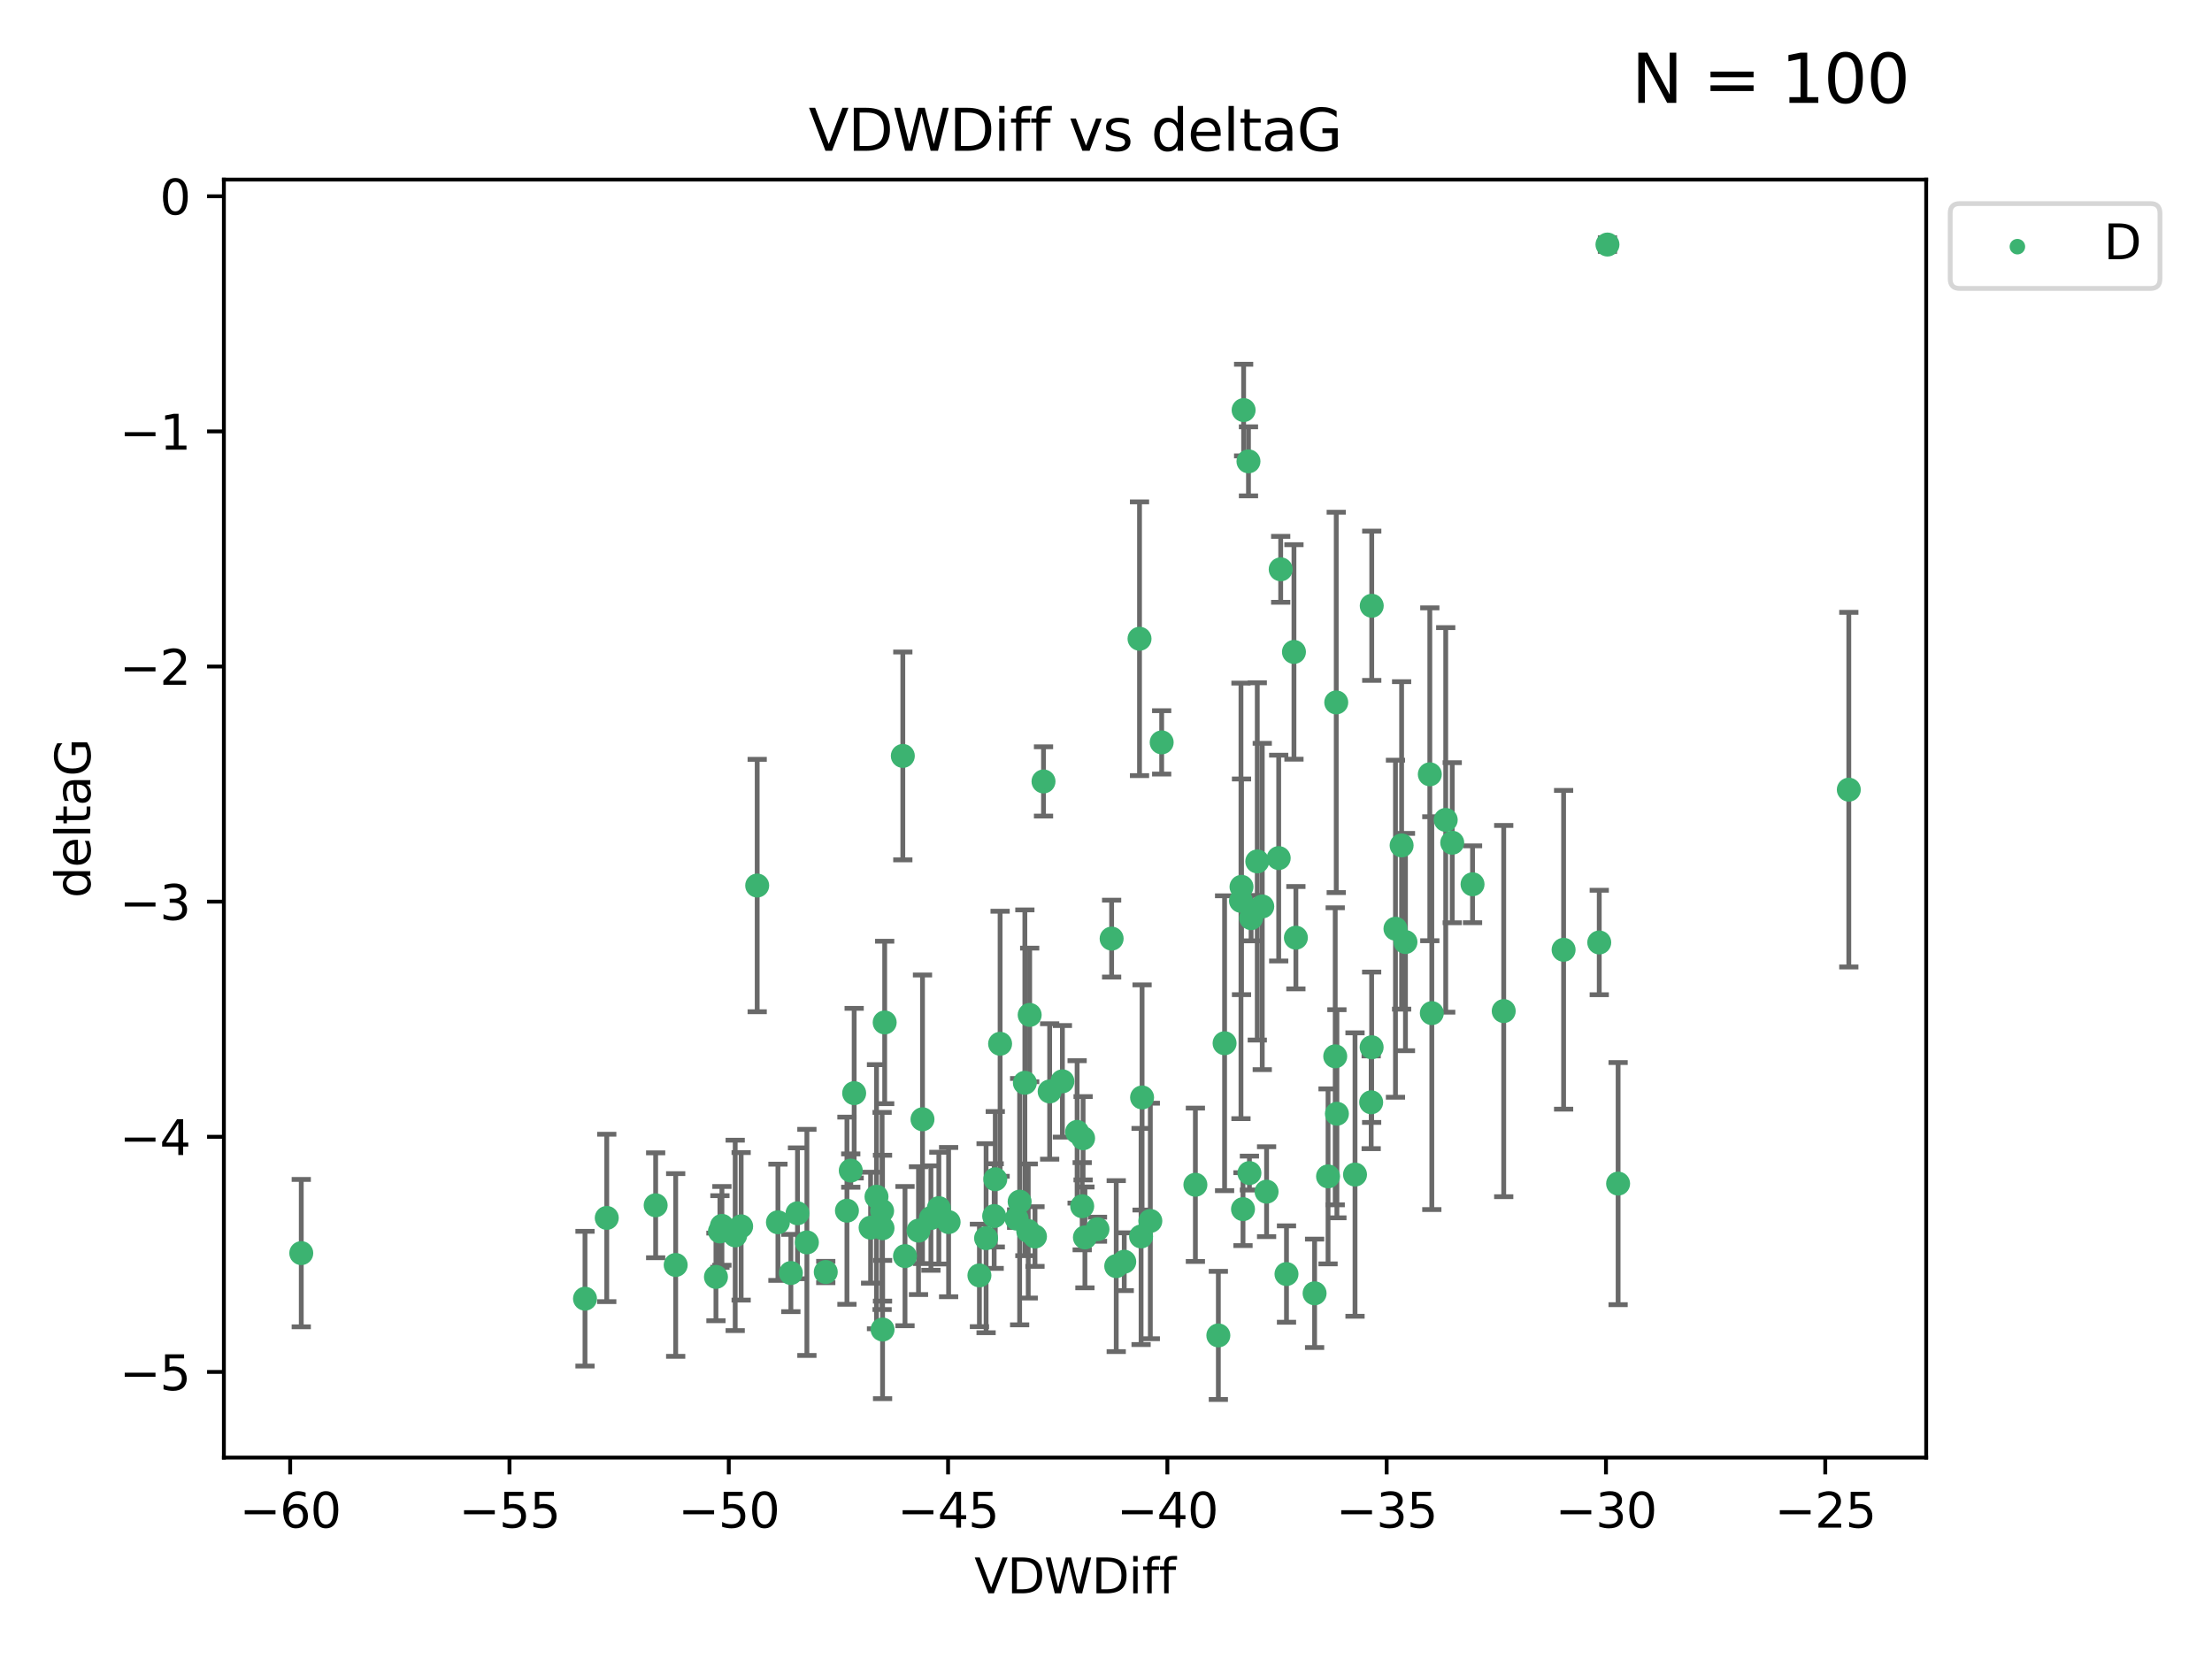 <?xml version="1.0" encoding="utf-8" standalone="no"?>
<!DOCTYPE svg PUBLIC "-//W3C//DTD SVG 1.1//EN"
  "http://www.w3.org/Graphics/SVG/1.1/DTD/svg11.dtd">
<svg xmlns:xlink="http://www.w3.org/1999/xlink" width="460.8pt" height="345.6pt" viewBox="0 0 460.8 345.6" xmlns="http://www.w3.org/2000/svg" version="1.1">
 <defs>
  <style type="text/css">*{stroke-linejoin: round; stroke-linecap: butt}</style>
 </defs>
 <g id="figure_1">
  <g id="patch_1">
   <path d="M 0 345.6 
L 460.8 345.6 
L 460.8 0 
L 0 0 
z
" style="fill: #ffffff"/>
  </g>
  <g id="axes_1">
   <g id="patch_2">
    <path d="M 46.64 303.64 
L 401.26 303.64 
L 401.26 37.411 
L 46.64 37.411 
z
" style="fill: #ffffff"/>
   </g>
   <g id="PathCollection_1">
    <defs>
     <path id="m361d3c812f" d="M 0 1.118 
C 0.297 1.118 0.581 1 0.791 0.791 
C 1 0.581 1.118 0.297 1.118 0 
C 1.118 -0.297 1 -0.581 0.791 -0.791 
C 0.581 -1 0.297 -1.118 0 -1.118 
C -0.297 -1.118 -0.581 -1 -0.791 -0.791 
C -1 -0.581 -1.118 -0.297 -1.118 0 
C -1.118 0.297 -1 0.581 -0.791 0.791 
C -0.581 1 -0.297 1.118 0 1.118 
z
" style="stroke: #3cb371"/>
    </defs>
    <g clip-path="url(#p68292375a0)">
     <use xlink:href="#m361d3c812f" x="62.759" y="261.05" style="fill: #3cb371; stroke: #3cb371"/>
     <use xlink:href="#m361d3c812f" x="150.39" y="255.368" style="fill: #3cb371; stroke: #3cb371"/>
     <use xlink:href="#m361d3c812f" x="149.972" y="256.538" style="fill: #3cb371; stroke: #3cb371"/>
     <use xlink:href="#m361d3c812f" x="140.758" y="263.519" style="fill: #3cb371; stroke: #3cb371"/>
     <use xlink:href="#m361d3c812f" x="121.866" y="270.54" style="fill: #3cb371; stroke: #3cb371"/>
     <use xlink:href="#m361d3c812f" x="182.591" y="249.296" style="fill: #3cb371; stroke: #3cb371"/>
     <use xlink:href="#m361d3c812f" x="164.754" y="265.193" style="fill: #3cb371; stroke: #3cb371"/>
     <use xlink:href="#m361d3c812f" x="177.23" y="243.848" style="fill: #3cb371; stroke: #3cb371"/>
     <use xlink:href="#m361d3c812f" x="149.145" y="266.006" style="fill: #3cb371; stroke: #3cb371"/>
     <use xlink:href="#m361d3c812f" x="183.856" y="276.965" style="fill: #3cb371; stroke: #3cb371"/>
     <use xlink:href="#m361d3c812f" x="195.578" y="251.676" style="fill: #3cb371; stroke: #3cb371"/>
     <use xlink:href="#m361d3c812f" x="168.091" y="258.816" style="fill: #3cb371; stroke: #3cb371"/>
     <use xlink:href="#m361d3c812f" x="136.585" y="251.085" style="fill: #3cb371; stroke: #3cb371"/>
     <use xlink:href="#m361d3c812f" x="213.498" y="225.566" style="fill: #3cb371; stroke: #3cb371"/>
     <use xlink:href="#m361d3c812f" x="234.201" y="262.839" style="fill: #3cb371; stroke: #3cb371"/>
     <use xlink:href="#m361d3c812f" x="166.134" y="252.75" style="fill: #3cb371; stroke: #3cb371"/>
     <use xlink:href="#m361d3c812f" x="184.296" y="212.996" style="fill: #3cb371; stroke: #3cb371"/>
     <use xlink:href="#m361d3c812f" x="191.341" y="256.365" style="fill: #3cb371; stroke: #3cb371"/>
     <use xlink:href="#m361d3c812f" x="126.398" y="253.714" style="fill: #3cb371; stroke: #3cb371"/>
     <use xlink:href="#m361d3c812f" x="177.938" y="227.722" style="fill: #3cb371; stroke: #3cb371"/>
     <use xlink:href="#m361d3c812f" x="207.335" y="245.657" style="fill: #3cb371; stroke: #3cb371"/>
     <use xlink:href="#m361d3c812f" x="224.384" y="235.793" style="fill: #3cb371; stroke: #3cb371"/>
     <use xlink:href="#m361d3c812f" x="204.031" y="265.693" style="fill: #3cb371; stroke: #3cb371"/>
     <use xlink:href="#m361d3c812f" x="214.501" y="211.425" style="fill: #3cb371; stroke: #3cb371"/>
     <use xlink:href="#m361d3c812f" x="278.364" y="146.325" style="fill: #3cb371; stroke: #3cb371"/>
     <use xlink:href="#m361d3c812f" x="176.433" y="252.209" style="fill: #3cb371; stroke: #3cb371"/>
     <use xlink:href="#m361d3c812f" x="192.172" y="233.166" style="fill: #3cb371; stroke: #3cb371"/>
     <use xlink:href="#m361d3c812f" x="183.759" y="252.263" style="fill: #3cb371; stroke: #3cb371"/>
     <use xlink:href="#m361d3c812f" x="260.08" y="96.109" style="fill: #3cb371; stroke: #3cb371"/>
     <use xlink:href="#m361d3c812f" x="225.631" y="237.117" style="fill: #3cb371; stroke: #3cb371"/>
     <use xlink:href="#m361d3c812f" x="193.928" y="253.744" style="fill: #3cb371; stroke: #3cb371"/>
     <use xlink:href="#m361d3c812f" x="207.103" y="253.329" style="fill: #3cb371; stroke: #3cb371"/>
     <use xlink:href="#m361d3c812f" x="276.658" y="245.064" style="fill: #3cb371; stroke: #3cb371"/>
     <use xlink:href="#m361d3c812f" x="269.555" y="135.81" style="fill: #3cb371; stroke: #3cb371"/>
     <use xlink:href="#m361d3c812f" x="237.708" y="257.576" style="fill: #3cb371; stroke: #3cb371"/>
     <use xlink:href="#m361d3c812f" x="214.2" y="256.439" style="fill: #3cb371; stroke: #3cb371"/>
     <use xlink:href="#m361d3c812f" x="197.614" y="254.584" style="fill: #3cb371; stroke: #3cb371"/>
     <use xlink:href="#m361d3c812f" x="153.156" y="257.352" style="fill: #3cb371; stroke: #3cb371"/>
     <use xlink:href="#m361d3c812f" x="208.339" y="217.435" style="fill: #3cb371; stroke: #3cb371"/>
     <use xlink:href="#m361d3c812f" x="266.792" y="118.6" style="fill: #3cb371; stroke: #3cb371"/>
     <use xlink:href="#m361d3c812f" x="162.058" y="254.623" style="fill: #3cb371; stroke: #3cb371"/>
     <use xlink:href="#m361d3c812f" x="253.803" y="278.191" style="fill: #3cb371; stroke: #3cb371"/>
     <use xlink:href="#m361d3c812f" x="154.394" y="255.468" style="fill: #3cb371; stroke: #3cb371"/>
     <use xlink:href="#m361d3c812f" x="212.41" y="250.327" style="fill: #3cb371; stroke: #3cb371"/>
     <use xlink:href="#m361d3c812f" x="181.363" y="255.746" style="fill: #3cb371; stroke: #3cb371"/>
     <use xlink:href="#m361d3c812f" x="260.625" y="191.267" style="fill: #3cb371; stroke: #3cb371"/>
     <use xlink:href="#m361d3c812f" x="258.941" y="251.886" style="fill: #3cb371; stroke: #3cb371"/>
     <use xlink:href="#m361d3c812f" x="211.783" y="253.858" style="fill: #3cb371; stroke: #3cb371"/>
     <use xlink:href="#m361d3c812f" x="215.606" y="257.591" style="fill: #3cb371; stroke: #3cb371"/>
     <use xlink:href="#m361d3c812f" x="239.635" y="254.349" style="fill: #3cb371; stroke: #3cb371"/>
     <use xlink:href="#m361d3c812f" x="205.42" y="257.935" style="fill: #3cb371; stroke: #3cb371"/>
     <use xlink:href="#m361d3c812f" x="249.021" y="246.808" style="fill: #3cb371; stroke: #3cb371"/>
     <use xlink:href="#m361d3c812f" x="188.53" y="261.668" style="fill: #3cb371; stroke: #3cb371"/>
     <use xlink:href="#m361d3c812f" x="306.757" y="184.21" style="fill: #3cb371; stroke: #3cb371"/>
     <use xlink:href="#m361d3c812f" x="221.318" y="225.26" style="fill: #3cb371; stroke: #3cb371"/>
     <use xlink:href="#m361d3c812f" x="172.021" y="264.984" style="fill: #3cb371; stroke: #3cb371"/>
     <use xlink:href="#m361d3c812f" x="228.623" y="256.065" style="fill: #3cb371; stroke: #3cb371"/>
     <use xlink:href="#m361d3c812f" x="183.845" y="255.854" style="fill: #3cb371; stroke: #3cb371"/>
     <use xlink:href="#m361d3c812f" x="157.736" y="184.474" style="fill: #3cb371; stroke: #3cb371"/>
     <use xlink:href="#m361d3c812f" x="259.07" y="85.426" style="fill: #3cb371; stroke: #3cb371"/>
     <use xlink:href="#m361d3c812f" x="241.998" y="154.65" style="fill: #3cb371; stroke: #3cb371"/>
     <use xlink:href="#m361d3c812f" x="266.378" y="178.754" style="fill: #3cb371; stroke: #3cb371"/>
     <use xlink:href="#m361d3c812f" x="278.152" y="220.05" style="fill: #3cb371; stroke: #3cb371"/>
     <use xlink:href="#m361d3c812f" x="285.739" y="218.163" style="fill: #3cb371; stroke: #3cb371"/>
     <use xlink:href="#m361d3c812f" x="217.383" y="162.788" style="fill: #3cb371; stroke: #3cb371"/>
     <use xlink:href="#m361d3c812f" x="258.517" y="187.67" style="fill: #3cb371; stroke: #3cb371"/>
     <use xlink:href="#m361d3c812f" x="226.009" y="257.776" style="fill: #3cb371; stroke: #3cb371"/>
     <use xlink:href="#m361d3c812f" x="237.916" y="228.618" style="fill: #3cb371; stroke: #3cb371"/>
     <use xlink:href="#m361d3c812f" x="325.728" y="197.855" style="fill: #3cb371; stroke: #3cb371"/>
     <use xlink:href="#m361d3c812f" x="258.63" y="184.741" style="fill: #3cb371; stroke: #3cb371"/>
     <use xlink:href="#m361d3c812f" x="302.526" y="175.554" style="fill: #3cb371; stroke: #3cb371"/>
     <use xlink:href="#m361d3c812f" x="298.274" y="211.054" style="fill: #3cb371; stroke: #3cb371"/>
     <use xlink:href="#m361d3c812f" x="231.573" y="195.528" style="fill: #3cb371; stroke: #3cb371"/>
     <use xlink:href="#m361d3c812f" x="255.104" y="217.325" style="fill: #3cb371; stroke: #3cb371"/>
     <use xlink:href="#m361d3c812f" x="290.703" y="193.467" style="fill: #3cb371; stroke: #3cb371"/>
     <use xlink:href="#m361d3c812f" x="269.957" y="195.339" style="fill: #3cb371; stroke: #3cb371"/>
     <use xlink:href="#m361d3c812f" x="267.999" y="265.408" style="fill: #3cb371; stroke: #3cb371"/>
     <use xlink:href="#m361d3c812f" x="232.532" y="263.755" style="fill: #3cb371; stroke: #3cb371"/>
     <use xlink:href="#m361d3c812f" x="263.853" y="248.247" style="fill: #3cb371; stroke: #3cb371"/>
     <use xlink:href="#m361d3c812f" x="291.982" y="176.116" style="fill: #3cb371; stroke: #3cb371"/>
     <use xlink:href="#m361d3c812f" x="261.914" y="179.448" style="fill: #3cb371; stroke: #3cb371"/>
     <use xlink:href="#m361d3c812f" x="285.76" y="126.19" style="fill: #3cb371; stroke: #3cb371"/>
     <use xlink:href="#m361d3c812f" x="237.383" y="133.065" style="fill: #3cb371; stroke: #3cb371"/>
     <use xlink:href="#m361d3c812f" x="188.074" y="157.472" style="fill: #3cb371; stroke: #3cb371"/>
     <use xlink:href="#m361d3c812f" x="297.856" y="161.3" style="fill: #3cb371; stroke: #3cb371"/>
     <use xlink:href="#m361d3c812f" x="292.783" y="196.245" style="fill: #3cb371; stroke: #3cb371"/>
     <use xlink:href="#m361d3c812f" x="218.663" y="227.372" style="fill: #3cb371; stroke: #3cb371"/>
     <use xlink:href="#m361d3c812f" x="225.441" y="251.283" style="fill: #3cb371; stroke: #3cb371"/>
     <use xlink:href="#m361d3c812f" x="262.951" y="188.834" style="fill: #3cb371; stroke: #3cb371"/>
     <use xlink:href="#m361d3c812f" x="301.17" y="170.802" style="fill: #3cb371; stroke: #3cb371"/>
     <use xlink:href="#m361d3c812f" x="260.278" y="244.371" style="fill: #3cb371; stroke: #3cb371"/>
     <use xlink:href="#m361d3c812f" x="278.501" y="232.017" style="fill: #3cb371; stroke: #3cb371"/>
     <use xlink:href="#m361d3c812f" x="334.865" y="50.942" style="fill: #3cb371; stroke: #3cb371"/>
     <use xlink:href="#m361d3c812f" x="313.253" y="210.624" style="fill: #3cb371; stroke: #3cb371"/>
     <use xlink:href="#m361d3c812f" x="282.275" y="244.684" style="fill: #3cb371; stroke: #3cb371"/>
     <use xlink:href="#m361d3c812f" x="333.153" y="196.334" style="fill: #3cb371; stroke: #3cb371"/>
     <use xlink:href="#m361d3c812f" x="337.081" y="246.567" style="fill: #3cb371; stroke: #3cb371"/>
     <use xlink:href="#m361d3c812f" x="273.855" y="269.421" style="fill: #3cb371; stroke: #3cb371"/>
     <use xlink:href="#m361d3c812f" x="285.641" y="229.627" style="fill: #3cb371; stroke: #3cb371"/>
     <use xlink:href="#m361d3c812f" x="385.141" y="164.5" style="fill: #3cb371; stroke: #3cb371"/>
    </g>
   </g>
   <g id="matplotlib.axis_1">
    <g id="xtick_1">
     <g id="line2d_1">
      <defs>
       <path id="m6a8b2b3a48" d="M 0 0 
L 0 3.5 
" style="stroke: #000000; stroke-width: 0.8"/>
      </defs>
      <g>
       <use xlink:href="#m6a8b2b3a48" x="60.449" y="303.64" style="stroke: #000000; stroke-width: 0.8"/>
      </g>
     </g>
     <g id="text_1">
      <!-- −60 -->
      <g transform="translate(49.897 318.238)scale(0.1 -0.1)">
       <defs>
        <path id="DejaVuSans-2212" d="M 678 2272 
L 4684 2272 
L 4684 1741 
L 678 1741 
L 678 2272 
z
" transform="scale(0.016)"/>
        <path id="DejaVuSans-36" d="M 2113 2584 
Q 1688 2584 1439 2293 
Q 1191 2003 1191 1497 
Q 1191 994 1439 701 
Q 1688 409 2113 409 
Q 2538 409 2786 701 
Q 3034 994 3034 1497 
Q 3034 2003 2786 2293 
Q 2538 2584 2113 2584 
z
M 3366 4563 
L 3366 3988 
Q 3128 4100 2886 4159 
Q 2644 4219 2406 4219 
Q 1781 4219 1451 3797 
Q 1122 3375 1075 2522 
Q 1259 2794 1537 2939 
Q 1816 3084 2150 3084 
Q 2853 3084 3261 2657 
Q 3669 2231 3669 1497 
Q 3669 778 3244 343 
Q 2819 -91 2113 -91 
Q 1303 -91 875 529 
Q 447 1150 447 2328 
Q 447 3434 972 4092 
Q 1497 4750 2381 4750 
Q 2619 4750 2861 4703 
Q 3103 4656 3366 4563 
z
" transform="scale(0.016)"/>
        <path id="DejaVuSans-30" d="M 2034 4250 
Q 1547 4250 1301 3770 
Q 1056 3291 1056 2328 
Q 1056 1369 1301 889 
Q 1547 409 2034 409 
Q 2525 409 2770 889 
Q 3016 1369 3016 2328 
Q 3016 3291 2770 3770 
Q 2525 4250 2034 4250 
z
M 2034 4750 
Q 2819 4750 3233 4129 
Q 3647 3509 3647 2328 
Q 3647 1150 3233 529 
Q 2819 -91 2034 -91 
Q 1250 -91 836 529 
Q 422 1150 422 2328 
Q 422 3509 836 4129 
Q 1250 4750 2034 4750 
z
" transform="scale(0.016)"/>
       </defs>
       <use xlink:href="#DejaVuSans-2212"/>
       <use xlink:href="#DejaVuSans-36" x="83.789"/>
       <use xlink:href="#DejaVuSans-30" x="147.412"/>
      </g>
     </g>
    </g>
    <g id="xtick_2">
     <g id="line2d_2">
      <g>
       <use xlink:href="#m6a8b2b3a48" x="106.133" y="303.64" style="stroke: #000000; stroke-width: 0.8"/>
      </g>
     </g>
     <g id="text_2">
      <!-- −55 -->
      <g transform="translate(95.581 318.238)scale(0.1 -0.1)">
       <defs>
        <path id="DejaVuSans-35" d="M 691 4666 
L 3169 4666 
L 3169 4134 
L 1269 4134 
L 1269 2991 
Q 1406 3038 1543 3061 
Q 1681 3084 1819 3084 
Q 2600 3084 3056 2656 
Q 3513 2228 3513 1497 
Q 3513 744 3044 326 
Q 2575 -91 1722 -91 
Q 1428 -91 1123 -41 
Q 819 9 494 109 
L 494 744 
Q 775 591 1075 516 
Q 1375 441 1709 441 
Q 2250 441 2565 725 
Q 2881 1009 2881 1497 
Q 2881 1984 2565 2268 
Q 2250 2553 1709 2553 
Q 1456 2553 1204 2497 
Q 953 2441 691 2322 
L 691 4666 
z
" transform="scale(0.016)"/>
       </defs>
       <use xlink:href="#DejaVuSans-2212"/>
       <use xlink:href="#DejaVuSans-35" x="83.789"/>
       <use xlink:href="#DejaVuSans-35" x="147.412"/>
      </g>
     </g>
    </g>
    <g id="xtick_3">
     <g id="line2d_3">
      <g>
       <use xlink:href="#m6a8b2b3a48" x="151.817" y="303.64" style="stroke: #000000; stroke-width: 0.8"/>
      </g>
     </g>
     <g id="text_3">
      <!-- −50 -->
      <g transform="translate(141.265 318.238)scale(0.1 -0.1)">
       <use xlink:href="#DejaVuSans-2212"/>
       <use xlink:href="#DejaVuSans-35" x="83.789"/>
       <use xlink:href="#DejaVuSans-30" x="147.412"/>
      </g>
     </g>
    </g>
    <g id="xtick_4">
     <g id="line2d_4">
      <g>
       <use xlink:href="#m6a8b2b3a48" x="197.501" y="303.64" style="stroke: #000000; stroke-width: 0.8"/>
      </g>
     </g>
     <g id="text_4">
      <!-- −45 -->
      <g transform="translate(186.949 318.238)scale(0.1 -0.1)">
       <defs>
        <path id="DejaVuSans-34" d="M 2419 4116 
L 825 1625 
L 2419 1625 
L 2419 4116 
z
M 2253 4666 
L 3047 4666 
L 3047 1625 
L 3713 1625 
L 3713 1100 
L 3047 1100 
L 3047 0 
L 2419 0 
L 2419 1100 
L 313 1100 
L 313 1709 
L 2253 4666 
z
" transform="scale(0.016)"/>
       </defs>
       <use xlink:href="#DejaVuSans-2212"/>
       <use xlink:href="#DejaVuSans-34" x="83.789"/>
       <use xlink:href="#DejaVuSans-35" x="147.412"/>
      </g>
     </g>
    </g>
    <g id="xtick_5">
     <g id="line2d_5">
      <g>
       <use xlink:href="#m6a8b2b3a48" x="243.185" y="303.64" style="stroke: #000000; stroke-width: 0.8"/>
      </g>
     </g>
     <g id="text_5">
      <!-- −40 -->
      <g transform="translate(232.632 318.238)scale(0.1 -0.1)">
       <use xlink:href="#DejaVuSans-2212"/>
       <use xlink:href="#DejaVuSans-34" x="83.789"/>
       <use xlink:href="#DejaVuSans-30" x="147.412"/>
      </g>
     </g>
    </g>
    <g id="xtick_6">
     <g id="line2d_6">
      <g>
       <use xlink:href="#m6a8b2b3a48" x="288.869" y="303.64" style="stroke: #000000; stroke-width: 0.8"/>
      </g>
     </g>
     <g id="text_6">
      <!-- −35 -->
      <g transform="translate(278.316 318.238)scale(0.1 -0.1)">
       <defs>
        <path id="DejaVuSans-33" d="M 2597 2516 
Q 3050 2419 3304 2112 
Q 3559 1806 3559 1356 
Q 3559 666 3084 287 
Q 2609 -91 1734 -91 
Q 1441 -91 1130 -33 
Q 819 25 488 141 
L 488 750 
Q 750 597 1062 519 
Q 1375 441 1716 441 
Q 2309 441 2620 675 
Q 2931 909 2931 1356 
Q 2931 1769 2642 2001 
Q 2353 2234 1838 2234 
L 1294 2234 
L 1294 2753 
L 1863 2753 
Q 2328 2753 2575 2939 
Q 2822 3125 2822 3475 
Q 2822 3834 2567 4026 
Q 2313 4219 1838 4219 
Q 1578 4219 1281 4162 
Q 984 4106 628 3988 
L 628 4550 
Q 988 4650 1302 4700 
Q 1616 4750 1894 4750 
Q 2613 4750 3031 4423 
Q 3450 4097 3450 3541 
Q 3450 3153 3228 2886 
Q 3006 2619 2597 2516 
z
" transform="scale(0.016)"/>
       </defs>
       <use xlink:href="#DejaVuSans-2212"/>
       <use xlink:href="#DejaVuSans-33" x="83.789"/>
       <use xlink:href="#DejaVuSans-35" x="147.412"/>
      </g>
     </g>
    </g>
    <g id="xtick_7">
     <g id="line2d_7">
      <g>
       <use xlink:href="#m6a8b2b3a48" x="334.552" y="303.64" style="stroke: #000000; stroke-width: 0.8"/>
      </g>
     </g>
     <g id="text_7">
      <!-- −30 -->
      <g transform="translate(324 318.238)scale(0.1 -0.1)">
       <use xlink:href="#DejaVuSans-2212"/>
       <use xlink:href="#DejaVuSans-33" x="83.789"/>
       <use xlink:href="#DejaVuSans-30" x="147.412"/>
      </g>
     </g>
    </g>
    <g id="xtick_8">
     <g id="line2d_8">
      <g>
       <use xlink:href="#m6a8b2b3a48" x="380.236" y="303.64" style="stroke: #000000; stroke-width: 0.8"/>
      </g>
     </g>
     <g id="text_8">
      <!-- −25 -->
      <g transform="translate(369.684 318.238)scale(0.1 -0.1)">
       <defs>
        <path id="DejaVuSans-32" d="M 1228 531 
L 3431 531 
L 3431 0 
L 469 0 
L 469 531 
Q 828 903 1448 1529 
Q 2069 2156 2228 2338 
Q 2531 2678 2651 2914 
Q 2772 3150 2772 3378 
Q 2772 3750 2511 3984 
Q 2250 4219 1831 4219 
Q 1534 4219 1204 4116 
Q 875 4013 500 3803 
L 500 4441 
Q 881 4594 1212 4672 
Q 1544 4750 1819 4750 
Q 2544 4750 2975 4387 
Q 3406 4025 3406 3419 
Q 3406 3131 3298 2873 
Q 3191 2616 2906 2266 
Q 2828 2175 2409 1742 
Q 1991 1309 1228 531 
z
" transform="scale(0.016)"/>
       </defs>
       <use xlink:href="#DejaVuSans-2212"/>
       <use xlink:href="#DejaVuSans-32" x="83.789"/>
       <use xlink:href="#DejaVuSans-35" x="147.412"/>
      </g>
     </g>
    </g>
    <g id="text_9">
     <!-- VDWDiff -->
     <g transform="translate(202.977 331.917)scale(0.1 -0.1)">
      <defs>
       <path id="DejaVuSans-56" d="M 1831 0 
L 50 4666 
L 709 4666 
L 2188 738 
L 3669 4666 
L 4325 4666 
L 2547 0 
L 1831 0 
z
" transform="scale(0.016)"/>
       <path id="DejaVuSans-44" d="M 1259 4147 
L 1259 519 
L 2022 519 
Q 2988 519 3436 956 
Q 3884 1394 3884 2338 
Q 3884 3275 3436 3711 
Q 2988 4147 2022 4147 
L 1259 4147 
z
M 628 4666 
L 1925 4666 
Q 3281 4666 3915 4102 
Q 4550 3538 4550 2338 
Q 4550 1131 3912 565 
Q 3275 0 1925 0 
L 628 0 
L 628 4666 
z
" transform="scale(0.016)"/>
       <path id="DejaVuSans-57" d="M 213 4666 
L 850 4666 
L 1831 722 
L 2809 4666 
L 3519 4666 
L 4500 722 
L 5478 4666 
L 6119 4666 
L 4947 0 
L 4153 0 
L 3169 4050 
L 2175 0 
L 1381 0 
L 213 4666 
z
" transform="scale(0.016)"/>
       <path id="DejaVuSans-69" d="M 603 3500 
L 1178 3500 
L 1178 0 
L 603 0 
L 603 3500 
z
M 603 4863 
L 1178 4863 
L 1178 4134 
L 603 4134 
L 603 4863 
z
" transform="scale(0.016)"/>
       <path id="DejaVuSans-66" d="M 2375 4863 
L 2375 4384 
L 1825 4384 
Q 1516 4384 1395 4259 
Q 1275 4134 1275 3809 
L 1275 3500 
L 2222 3500 
L 2222 3053 
L 1275 3053 
L 1275 0 
L 697 0 
L 697 3053 
L 147 3053 
L 147 3500 
L 697 3500 
L 697 3744 
Q 697 4328 969 4595 
Q 1241 4863 1831 4863 
L 2375 4863 
z
" transform="scale(0.016)"/>
      </defs>
      <use xlink:href="#DejaVuSans-56"/>
      <use xlink:href="#DejaVuSans-44" x="68.408"/>
      <use xlink:href="#DejaVuSans-57" x="145.41"/>
      <use xlink:href="#DejaVuSans-44" x="244.287"/>
      <use xlink:href="#DejaVuSans-69" x="321.289"/>
      <use xlink:href="#DejaVuSans-66" x="349.072"/>
      <use xlink:href="#DejaVuSans-66" x="384.277"/>
     </g>
    </g>
   </g>
   <g id="matplotlib.axis_2">
    <g id="ytick_1">
     <g id="line2d_9">
      <defs>
       <path id="mf1d2d27d4f" d="M 0 0 
L -3.5 0 
" style="stroke: #000000; stroke-width: 0.8"/>
      </defs>
      <g>
       <use xlink:href="#mf1d2d27d4f" x="46.64" y="285.796" style="stroke: #000000; stroke-width: 0.8"/>
      </g>
     </g>
     <g id="text_10">
      <!-- −5 -->
      <g transform="translate(24.898 289.595)scale(0.1 -0.1)">
       <use xlink:href="#DejaVuSans-2212"/>
       <use xlink:href="#DejaVuSans-35" x="83.789"/>
      </g>
     </g>
    </g>
    <g id="ytick_2">
     <g id="line2d_10">
      <g>
       <use xlink:href="#mf1d2d27d4f" x="46.64" y="236.814" style="stroke: #000000; stroke-width: 0.8"/>
      </g>
     </g>
     <g id="text_11">
      <!-- −4 -->
      <g transform="translate(24.898 240.613)scale(0.1 -0.1)">
       <use xlink:href="#DejaVuSans-2212"/>
       <use xlink:href="#DejaVuSans-34" x="83.789"/>
      </g>
     </g>
    </g>
    <g id="ytick_3">
     <g id="line2d_11">
      <g>
       <use xlink:href="#mf1d2d27d4f" x="46.64" y="187.831" style="stroke: #000000; stroke-width: 0.8"/>
      </g>
     </g>
     <g id="text_12">
      <!-- −3 -->
      <g transform="translate(24.898 191.631)scale(0.1 -0.1)">
       <use xlink:href="#DejaVuSans-2212"/>
       <use xlink:href="#DejaVuSans-33" x="83.789"/>
      </g>
     </g>
    </g>
    <g id="ytick_4">
     <g id="line2d_12">
      <g>
       <use xlink:href="#mf1d2d27d4f" x="46.64" y="138.849" style="stroke: #000000; stroke-width: 0.8"/>
      </g>
     </g>
     <g id="text_13">
      <!-- −2 -->
      <g transform="translate(24.898 142.648)scale(0.1 -0.1)">
       <use xlink:href="#DejaVuSans-2212"/>
       <use xlink:href="#DejaVuSans-32" x="83.789"/>
      </g>
     </g>
    </g>
    <g id="ytick_5">
     <g id="line2d_13">
      <g>
       <use xlink:href="#mf1d2d27d4f" x="46.64" y="89.867" style="stroke: #000000; stroke-width: 0.8"/>
      </g>
     </g>
     <g id="text_14">
      <!-- −1 -->
      <g transform="translate(24.898 93.666)scale(0.1 -0.1)">
       <defs>
        <path id="DejaVuSans-31" d="M 794 531 
L 1825 531 
L 1825 4091 
L 703 3866 
L 703 4441 
L 1819 4666 
L 2450 4666 
L 2450 531 
L 3481 531 
L 3481 0 
L 794 0 
L 794 531 
z
" transform="scale(0.016)"/>
       </defs>
       <use xlink:href="#DejaVuSans-2212"/>
       <use xlink:href="#DejaVuSans-31" x="83.789"/>
      </g>
     </g>
    </g>
    <g id="ytick_6">
     <g id="line2d_14">
      <g>
       <use xlink:href="#mf1d2d27d4f" x="46.64" y="40.885" style="stroke: #000000; stroke-width: 0.8"/>
      </g>
     </g>
     <g id="text_15">
      <!-- 0 -->
      <g transform="translate(33.278 44.684)scale(0.1 -0.1)">
       <use xlink:href="#DejaVuSans-30"/>
      </g>
     </g>
    </g>
    <g id="text_16">
     <!-- deltaG -->
     <g transform="translate(18.818 187.064)rotate(-90)scale(0.1 -0.1)">
      <defs>
       <path id="DejaVuSans-64" d="M 2906 2969 
L 2906 4863 
L 3481 4863 
L 3481 0 
L 2906 0 
L 2906 525 
Q 2725 213 2448 61 
Q 2172 -91 1784 -91 
Q 1150 -91 751 415 
Q 353 922 353 1747 
Q 353 2572 751 3078 
Q 1150 3584 1784 3584 
Q 2172 3584 2448 3432 
Q 2725 3281 2906 2969 
z
M 947 1747 
Q 947 1113 1208 752 
Q 1469 391 1925 391 
Q 2381 391 2643 752 
Q 2906 1113 2906 1747 
Q 2906 2381 2643 2742 
Q 2381 3103 1925 3103 
Q 1469 3103 1208 2742 
Q 947 2381 947 1747 
z
" transform="scale(0.016)"/>
       <path id="DejaVuSans-65" d="M 3597 1894 
L 3597 1613 
L 953 1613 
Q 991 1019 1311 708 
Q 1631 397 2203 397 
Q 2534 397 2845 478 
Q 3156 559 3463 722 
L 3463 178 
Q 3153 47 2828 -22 
Q 2503 -91 2169 -91 
Q 1331 -91 842 396 
Q 353 884 353 1716 
Q 353 2575 817 3079 
Q 1281 3584 2069 3584 
Q 2775 3584 3186 3129 
Q 3597 2675 3597 1894 
z
M 3022 2063 
Q 3016 2534 2758 2815 
Q 2500 3097 2075 3097 
Q 1594 3097 1305 2825 
Q 1016 2553 972 2059 
L 3022 2063 
z
" transform="scale(0.016)"/>
       <path id="DejaVuSans-6c" d="M 603 4863 
L 1178 4863 
L 1178 0 
L 603 0 
L 603 4863 
z
" transform="scale(0.016)"/>
       <path id="DejaVuSans-74" d="M 1172 4494 
L 1172 3500 
L 2356 3500 
L 2356 3053 
L 1172 3053 
L 1172 1153 
Q 1172 725 1289 603 
Q 1406 481 1766 481 
L 2356 481 
L 2356 0 
L 1766 0 
Q 1100 0 847 248 
Q 594 497 594 1153 
L 594 3053 
L 172 3053 
L 172 3500 
L 594 3500 
L 594 4494 
L 1172 4494 
z
" transform="scale(0.016)"/>
       <path id="DejaVuSans-61" d="M 2194 1759 
Q 1497 1759 1228 1600 
Q 959 1441 959 1056 
Q 959 750 1161 570 
Q 1363 391 1709 391 
Q 2188 391 2477 730 
Q 2766 1069 2766 1631 
L 2766 1759 
L 2194 1759 
z
M 3341 1997 
L 3341 0 
L 2766 0 
L 2766 531 
Q 2569 213 2275 61 
Q 1981 -91 1556 -91 
Q 1019 -91 701 211 
Q 384 513 384 1019 
Q 384 1609 779 1909 
Q 1175 2209 1959 2209 
L 2766 2209 
L 2766 2266 
Q 2766 2663 2505 2880 
Q 2244 3097 1772 3097 
Q 1472 3097 1187 3025 
Q 903 2953 641 2809 
L 641 3341 
Q 956 3463 1253 3523 
Q 1550 3584 1831 3584 
Q 2591 3584 2966 3190 
Q 3341 2797 3341 1997 
z
" transform="scale(0.016)"/>
       <path id="DejaVuSans-47" d="M 3809 666 
L 3809 1919 
L 2778 1919 
L 2778 2438 
L 4434 2438 
L 4434 434 
Q 4069 175 3628 42 
Q 3188 -91 2688 -91 
Q 1594 -91 976 548 
Q 359 1188 359 2328 
Q 359 3472 976 4111 
Q 1594 4750 2688 4750 
Q 3144 4750 3555 4637 
Q 3966 4525 4313 4306 
L 4313 3634 
Q 3963 3931 3569 4081 
Q 3175 4231 2741 4231 
Q 1884 4231 1454 3753 
Q 1025 3275 1025 2328 
Q 1025 1384 1454 906 
Q 1884 428 2741 428 
Q 3075 428 3337 486 
Q 3600 544 3809 666 
z
" transform="scale(0.016)"/>
      </defs>
      <use xlink:href="#DejaVuSans-64"/>
      <use xlink:href="#DejaVuSans-65" x="63.477"/>
      <use xlink:href="#DejaVuSans-6c" x="125"/>
      <use xlink:href="#DejaVuSans-74" x="152.783"/>
      <use xlink:href="#DejaVuSans-61" x="191.992"/>
      <use xlink:href="#DejaVuSans-47" x="253.271"/>
     </g>
    </g>
   </g>
   <g id="LineCollection_1">
    <path d="M 62.759 276.403 
L 62.759 245.697 
" clip-path="url(#p68292375a0)" style="fill: none; stroke: #696969"/>
    <path d="M 150.39 263.573 
L 150.39 247.163 
" clip-path="url(#p68292375a0)" style="fill: none; stroke: #696969"/>
    <path d="M 149.972 263.994 
L 149.972 249.083 
" clip-path="url(#p68292375a0)" style="fill: none; stroke: #696969"/>
    <path d="M 140.758 282.55 
L 140.758 244.489 
" clip-path="url(#p68292375a0)" style="fill: none; stroke: #696969"/>
    <path d="M 121.866 284.576 
L 121.866 256.504 
" clip-path="url(#p68292375a0)" style="fill: none; stroke: #696969"/>
    <path d="M 182.591 276.807 
L 182.591 221.785 
" clip-path="url(#p68292375a0)" style="fill: none; stroke: #696969"/>
    <path d="M 164.754 273.244 
L 164.754 257.143 
" clip-path="url(#p68292375a0)" style="fill: none; stroke: #696969"/>
    <path d="M 177.23 247.321 
L 177.23 240.376 
" clip-path="url(#p68292375a0)" style="fill: none; stroke: #696969"/>
    <path d="M 149.145 275.137 
L 149.145 256.875 
" clip-path="url(#p68292375a0)" style="fill: none; stroke: #696969"/>
    <path d="M 183.856 291.367 
L 183.856 262.564 
" clip-path="url(#p68292375a0)" style="fill: none; stroke: #696969"/>
    <path d="M 195.578 263.316 
L 195.578 240.036 
" clip-path="url(#p68292375a0)" style="fill: none; stroke: #696969"/>
    <path d="M 168.091 282.366 
L 168.091 235.266 
" clip-path="url(#p68292375a0)" style="fill: none; stroke: #696969"/>
    <path d="M 136.585 262.013 
L 136.585 240.158 
" clip-path="url(#p68292375a0)" style="fill: none; stroke: #696969"/>
    <path d="M 213.498 261.582 
L 213.498 189.549 
" clip-path="url(#p68292375a0)" style="fill: none; stroke: #696969"/>
    <path d="M 234.201 268.856 
L 234.201 256.821 
" clip-path="url(#p68292375a0)" style="fill: none; stroke: #696969"/>
    <path d="M 166.134 266.384 
L 166.134 239.115 
" clip-path="url(#p68292375a0)" style="fill: none; stroke: #696969"/>
    <path d="M 184.296 229.914 
L 184.296 196.077 
" clip-path="url(#p68292375a0)" style="fill: none; stroke: #696969"/>
    <path d="M 191.341 269.681 
L 191.341 243.05 
" clip-path="url(#p68292375a0)" style="fill: none; stroke: #696969"/>
    <path d="M 126.398 271.15 
L 126.398 236.279 
" clip-path="url(#p68292375a0)" style="fill: none; stroke: #696969"/>
    <path d="M 177.938 245.39 
L 177.938 210.054 
" clip-path="url(#p68292375a0)" style="fill: none; stroke: #696969"/>
    <path d="M 207.335 259.768 
L 207.335 231.546 
" clip-path="url(#p68292375a0)" style="fill: none; stroke: #696969"/>
    <path d="M 224.384 250.624 
L 224.384 220.962 
" clip-path="url(#p68292375a0)" style="fill: none; stroke: #696969"/>
    <path d="M 204.031 276.364 
L 204.031 255.022 
" clip-path="url(#p68292375a0)" style="fill: none; stroke: #696969"/>
    <path d="M 214.501 225.342 
L 214.501 197.508 
" clip-path="url(#p68292375a0)" style="fill: none; stroke: #696969"/>
    <path d="M 278.364 185.941 
L 278.364 106.709 
" clip-path="url(#p68292375a0)" style="fill: none; stroke: #696969"/>
    <path d="M 176.433 271.704 
L 176.433 232.715 
" clip-path="url(#p68292375a0)" style="fill: none; stroke: #696969"/>
    <path d="M 192.172 263.223 
L 192.172 203.11 
" clip-path="url(#p68292375a0)" style="fill: none; stroke: #696969"/>
    <path d="M 183.759 272.796 
L 183.759 231.729 
" clip-path="url(#p68292375a0)" style="fill: none; stroke: #696969"/>
    <path d="M 260.08 103.303 
L 260.08 88.915 
" clip-path="url(#p68292375a0)" style="fill: none; stroke: #696969"/>
    <path d="M 225.631 245.795 
L 225.631 228.438 
" clip-path="url(#p68292375a0)" style="fill: none; stroke: #696969"/>
    <path d="M 193.928 264.623 
L 193.928 242.864 
" clip-path="url(#p68292375a0)" style="fill: none; stroke: #696969"/>
    <path d="M 207.103 264.23 
L 207.103 242.428 
" clip-path="url(#p68292375a0)" style="fill: none; stroke: #696969"/>
    <path d="M 276.658 263.29 
L 276.658 226.837 
" clip-path="url(#p68292375a0)" style="fill: none; stroke: #696969"/>
    <path d="M 269.555 158.152 
L 269.555 113.468 
" clip-path="url(#p68292375a0)" style="fill: none; stroke: #696969"/>
    <path d="M 237.708 280.092 
L 237.708 235.06 
" clip-path="url(#p68292375a0)" style="fill: none; stroke: #696969"/>
    <path d="M 214.2 270.403 
L 214.2 242.474 
" clip-path="url(#p68292375a0)" style="fill: none; stroke: #696969"/>
    <path d="M 197.614 270.131 
L 197.614 239.038 
" clip-path="url(#p68292375a0)" style="fill: none; stroke: #696969"/>
    <path d="M 153.156 277.187 
L 153.156 237.518 
" clip-path="url(#p68292375a0)" style="fill: none; stroke: #696969"/>
    <path d="M 208.339 245.044 
L 208.339 189.825 
" clip-path="url(#p68292375a0)" style="fill: none; stroke: #696969"/>
    <path d="M 266.792 125.465 
L 266.792 111.735 
" clip-path="url(#p68292375a0)" style="fill: none; stroke: #696969"/>
    <path d="M 162.058 266.732 
L 162.058 242.514 
" clip-path="url(#p68292375a0)" style="fill: none; stroke: #696969"/>
    <path d="M 253.803 291.539 
L 253.803 264.843 
" clip-path="url(#p68292375a0)" style="fill: none; stroke: #696969"/>
    <path d="M 154.394 270.834 
L 154.394 240.102 
" clip-path="url(#p68292375a0)" style="fill: none; stroke: #696969"/>
    <path d="M 212.41 275.987 
L 212.41 224.668 
" clip-path="url(#p68292375a0)" style="fill: none; stroke: #696969"/>
    <path d="M 181.363 267.302 
L 181.363 244.191 
" clip-path="url(#p68292375a0)" style="fill: none; stroke: #696969"/>
    <path d="M 260.625 195.992 
L 260.625 186.541 
" clip-path="url(#p68292375a0)" style="fill: none; stroke: #696969"/>
    <path d="M 258.941 259.478 
L 258.941 244.294 
" clip-path="url(#p68292375a0)" style="fill: none; stroke: #696969"/>
    <path d="M 211.783 255.697 
L 211.783 252.02 
" clip-path="url(#p68292375a0)" style="fill: none; stroke: #696969"/>
    <path d="M 215.606 263.801 
L 215.606 251.38 
" clip-path="url(#p68292375a0)" style="fill: none; stroke: #696969"/>
    <path d="M 239.635 278.881 
L 239.635 229.817 
" clip-path="url(#p68292375a0)" style="fill: none; stroke: #696969"/>
    <path d="M 205.42 277.625 
L 205.42 238.245 
" clip-path="url(#p68292375a0)" style="fill: none; stroke: #696969"/>
    <path d="M 249.021 262.783 
L 249.021 230.833 
" clip-path="url(#p68292375a0)" style="fill: none; stroke: #696969"/>
    <path d="M 188.53 276.172 
L 188.53 247.163 
" clip-path="url(#p68292375a0)" style="fill: none; stroke: #696969"/>
    <path d="M 306.757 192.213 
L 306.757 176.208 
" clip-path="url(#p68292375a0)" style="fill: none; stroke: #696969"/>
    <path d="M 221.318 236.879 
L 221.318 213.64 
" clip-path="url(#p68292375a0)" style="fill: none; stroke: #696969"/>
    <path d="M 172.021 267.203 
L 172.021 262.765 
" clip-path="url(#p68292375a0)" style="fill: none; stroke: #696969"/>
    <path d="M 228.623 258.578 
L 228.623 253.553 
" clip-path="url(#p68292375a0)" style="fill: none; stroke: #696969"/>
    <path d="M 183.845 271.047 
L 183.845 240.66 
" clip-path="url(#p68292375a0)" style="fill: none; stroke: #696969"/>
    <path d="M 157.736 210.764 
L 157.736 158.184 
" clip-path="url(#p68292375a0)" style="fill: none; stroke: #696969"/>
    <path d="M 259.07 94.973 
L 259.07 75.878 
" clip-path="url(#p68292375a0)" style="fill: none; stroke: #696969"/>
    <path d="M 241.998 161.247 
L 241.998 148.054 
" clip-path="url(#p68292375a0)" style="fill: none; stroke: #696969"/>
    <path d="M 266.378 200.186 
L 266.378 157.321 
" clip-path="url(#p68292375a0)" style="fill: none; stroke: #696969"/>
    <path d="M 278.152 250.992 
L 278.152 189.107 
" clip-path="url(#p68292375a0)" style="fill: none; stroke: #696969"/>
    <path d="M 285.739 233.824 
L 285.739 202.502 
" clip-path="url(#p68292375a0)" style="fill: none; stroke: #696969"/>
    <path d="M 217.383 169.999 
L 217.383 155.576 
" clip-path="url(#p68292375a0)" style="fill: none; stroke: #696969"/>
    <path d="M 258.517 233.036 
L 258.517 142.305 
" clip-path="url(#p68292375a0)" style="fill: none; stroke: #696969"/>
    <path d="M 226.009 268.281 
L 226.009 247.272 
" clip-path="url(#p68292375a0)" style="fill: none; stroke: #696969"/>
    <path d="M 237.916 252.071 
L 237.916 205.165 
" clip-path="url(#p68292375a0)" style="fill: none; stroke: #696969"/>
    <path d="M 325.728 231.058 
L 325.728 164.651 
" clip-path="url(#p68292375a0)" style="fill: none; stroke: #696969"/>
    <path d="M 258.63 207.206 
L 258.63 162.275 
" clip-path="url(#p68292375a0)" style="fill: none; stroke: #696969"/>
    <path d="M 302.526 192.228 
L 302.526 158.88 
" clip-path="url(#p68292375a0)" style="fill: none; stroke: #696969"/>
    <path d="M 298.274 251.968 
L 298.274 170.141 
" clip-path="url(#p68292375a0)" style="fill: none; stroke: #696969"/>
    <path d="M 231.573 203.538 
L 231.573 187.519 
" clip-path="url(#p68292375a0)" style="fill: none; stroke: #696969"/>
    <path d="M 255.104 248.04 
L 255.104 186.61 
" clip-path="url(#p68292375a0)" style="fill: none; stroke: #696969"/>
    <path d="M 290.703 228.574 
L 290.703 158.36 
" clip-path="url(#p68292375a0)" style="fill: none; stroke: #696969"/>
    <path d="M 269.957 206.003 
L 269.957 184.675 
" clip-path="url(#p68292375a0)" style="fill: none; stroke: #696969"/>
    <path d="M 267.999 275.449 
L 267.999 255.368 
" clip-path="url(#p68292375a0)" style="fill: none; stroke: #696969"/>
    <path d="M 232.532 281.561 
L 232.532 245.95 
" clip-path="url(#p68292375a0)" style="fill: none; stroke: #696969"/>
    <path d="M 263.853 257.609 
L 263.853 238.884 
" clip-path="url(#p68292375a0)" style="fill: none; stroke: #696969"/>
    <path d="M 291.982 210.222 
L 291.982 142.01 
" clip-path="url(#p68292375a0)" style="fill: none; stroke: #696969"/>
    <path d="M 261.914 216.664 
L 261.914 142.232 
" clip-path="url(#p68292375a0)" style="fill: none; stroke: #696969"/>
    <path d="M 285.76 141.739 
L 285.76 110.64 
" clip-path="url(#p68292375a0)" style="fill: none; stroke: #696969"/>
    <path d="M 237.383 161.576 
L 237.383 104.553 
" clip-path="url(#p68292375a0)" style="fill: none; stroke: #696969"/>
    <path d="M 188.074 179.12 
L 188.074 135.824 
" clip-path="url(#p68292375a0)" style="fill: none; stroke: #696969"/>
    <path d="M 297.856 195.97 
L 297.856 126.629 
" clip-path="url(#p68292375a0)" style="fill: none; stroke: #696969"/>
    <path d="M 292.783 218.879 
L 292.783 173.612 
" clip-path="url(#p68292375a0)" style="fill: none; stroke: #696969"/>
    <path d="M 218.663 241.479 
L 218.663 213.266 
" clip-path="url(#p68292375a0)" style="fill: none; stroke: #696969"/>
    <path d="M 225.441 260.368 
L 225.441 242.198 
" clip-path="url(#p68292375a0)" style="fill: none; stroke: #696969"/>
    <path d="M 262.951 222.822 
L 262.951 154.846 
" clip-path="url(#p68292375a0)" style="fill: none; stroke: #696969"/>
    <path d="M 301.17 210.859 
L 301.17 130.745 
" clip-path="url(#p68292375a0)" style="fill: none; stroke: #696969"/>
    <path d="M 260.278 247.899 
L 260.278 240.842 
" clip-path="url(#p68292375a0)" style="fill: none; stroke: #696969"/>
    <path d="M 278.501 253.689 
L 278.501 210.344 
" clip-path="url(#p68292375a0)" style="fill: none; stroke: #696969"/>
    <path d="M 334.865 52.372 
L 334.865 49.513 
" clip-path="url(#p68292375a0)" style="fill: none; stroke: #696969"/>
    <path d="M 313.253 249.29 
L 313.253 171.959 
" clip-path="url(#p68292375a0)" style="fill: none; stroke: #696969"/>
    <path d="M 282.275 274.203 
L 282.275 215.165 
" clip-path="url(#p68292375a0)" style="fill: none; stroke: #696969"/>
    <path d="M 333.153 207.215 
L 333.153 185.454 
" clip-path="url(#p68292375a0)" style="fill: none; stroke: #696969"/>
    <path d="M 337.081 271.787 
L 337.081 221.347 
" clip-path="url(#p68292375a0)" style="fill: none; stroke: #696969"/>
    <path d="M 273.855 280.712 
L 273.855 258.129 
" clip-path="url(#p68292375a0)" style="fill: none; stroke: #696969"/>
    <path d="M 285.641 239.284 
L 285.641 219.97 
" clip-path="url(#p68292375a0)" style="fill: none; stroke: #696969"/>
    <path d="M 385.141 201.438 
L 385.141 127.563 
" clip-path="url(#p68292375a0)" style="fill: none; stroke: #696969"/>
   </g>
   <g id="line2d_15">
    <defs>
     <path id="m9f70257145" d="M 2 0 
L -2 -0 
" style="stroke: #696969"/>
    </defs>
    <g clip-path="url(#p68292375a0)">
     <use xlink:href="#m9f70257145" x="62.759" y="276.403" style="fill: #696969; stroke: #696969"/>
     <use xlink:href="#m9f70257145" x="150.39" y="263.573" style="fill: #696969; stroke: #696969"/>
     <use xlink:href="#m9f70257145" x="149.972" y="263.994" style="fill: #696969; stroke: #696969"/>
     <use xlink:href="#m9f70257145" x="140.758" y="282.55" style="fill: #696969; stroke: #696969"/>
     <use xlink:href="#m9f70257145" x="121.866" y="284.576" style="fill: #696969; stroke: #696969"/>
     <use xlink:href="#m9f70257145" x="182.591" y="276.807" style="fill: #696969; stroke: #696969"/>
     <use xlink:href="#m9f70257145" x="164.754" y="273.244" style="fill: #696969; stroke: #696969"/>
     <use xlink:href="#m9f70257145" x="177.23" y="247.321" style="fill: #696969; stroke: #696969"/>
     <use xlink:href="#m9f70257145" x="149.145" y="275.137" style="fill: #696969; stroke: #696969"/>
     <use xlink:href="#m9f70257145" x="183.856" y="291.367" style="fill: #696969; stroke: #696969"/>
     <use xlink:href="#m9f70257145" x="195.578" y="263.316" style="fill: #696969; stroke: #696969"/>
     <use xlink:href="#m9f70257145" x="168.091" y="282.366" style="fill: #696969; stroke: #696969"/>
     <use xlink:href="#m9f70257145" x="136.585" y="262.013" style="fill: #696969; stroke: #696969"/>
     <use xlink:href="#m9f70257145" x="213.498" y="261.582" style="fill: #696969; stroke: #696969"/>
     <use xlink:href="#m9f70257145" x="234.201" y="268.856" style="fill: #696969; stroke: #696969"/>
     <use xlink:href="#m9f70257145" x="166.134" y="266.384" style="fill: #696969; stroke: #696969"/>
     <use xlink:href="#m9f70257145" x="184.296" y="229.914" style="fill: #696969; stroke: #696969"/>
     <use xlink:href="#m9f70257145" x="191.341" y="269.681" style="fill: #696969; stroke: #696969"/>
     <use xlink:href="#m9f70257145" x="126.398" y="271.15" style="fill: #696969; stroke: #696969"/>
     <use xlink:href="#m9f70257145" x="177.938" y="245.39" style="fill: #696969; stroke: #696969"/>
     <use xlink:href="#m9f70257145" x="207.335" y="259.768" style="fill: #696969; stroke: #696969"/>
     <use xlink:href="#m9f70257145" x="224.384" y="250.624" style="fill: #696969; stroke: #696969"/>
     <use xlink:href="#m9f70257145" x="204.031" y="276.364" style="fill: #696969; stroke: #696969"/>
     <use xlink:href="#m9f70257145" x="214.501" y="225.342" style="fill: #696969; stroke: #696969"/>
     <use xlink:href="#m9f70257145" x="278.364" y="185.941" style="fill: #696969; stroke: #696969"/>
     <use xlink:href="#m9f70257145" x="176.433" y="271.704" style="fill: #696969; stroke: #696969"/>
     <use xlink:href="#m9f70257145" x="192.172" y="263.223" style="fill: #696969; stroke: #696969"/>
     <use xlink:href="#m9f70257145" x="183.759" y="272.796" style="fill: #696969; stroke: #696969"/>
     <use xlink:href="#m9f70257145" x="260.08" y="103.303" style="fill: #696969; stroke: #696969"/>
     <use xlink:href="#m9f70257145" x="225.631" y="245.795" style="fill: #696969; stroke: #696969"/>
     <use xlink:href="#m9f70257145" x="193.928" y="264.623" style="fill: #696969; stroke: #696969"/>
     <use xlink:href="#m9f70257145" x="207.103" y="264.23" style="fill: #696969; stroke: #696969"/>
     <use xlink:href="#m9f70257145" x="276.658" y="263.29" style="fill: #696969; stroke: #696969"/>
     <use xlink:href="#m9f70257145" x="269.555" y="158.152" style="fill: #696969; stroke: #696969"/>
     <use xlink:href="#m9f70257145" x="237.708" y="280.092" style="fill: #696969; stroke: #696969"/>
     <use xlink:href="#m9f70257145" x="214.2" y="270.403" style="fill: #696969; stroke: #696969"/>
     <use xlink:href="#m9f70257145" x="197.614" y="270.131" style="fill: #696969; stroke: #696969"/>
     <use xlink:href="#m9f70257145" x="153.156" y="277.187" style="fill: #696969; stroke: #696969"/>
     <use xlink:href="#m9f70257145" x="208.339" y="245.044" style="fill: #696969; stroke: #696969"/>
     <use xlink:href="#m9f70257145" x="266.792" y="125.465" style="fill: #696969; stroke: #696969"/>
     <use xlink:href="#m9f70257145" x="162.058" y="266.732" style="fill: #696969; stroke: #696969"/>
     <use xlink:href="#m9f70257145" x="253.803" y="291.539" style="fill: #696969; stroke: #696969"/>
     <use xlink:href="#m9f70257145" x="154.394" y="270.834" style="fill: #696969; stroke: #696969"/>
     <use xlink:href="#m9f70257145" x="212.41" y="275.987" style="fill: #696969; stroke: #696969"/>
     <use xlink:href="#m9f70257145" x="181.363" y="267.302" style="fill: #696969; stroke: #696969"/>
     <use xlink:href="#m9f70257145" x="260.625" y="195.992" style="fill: #696969; stroke: #696969"/>
     <use xlink:href="#m9f70257145" x="258.941" y="259.478" style="fill: #696969; stroke: #696969"/>
     <use xlink:href="#m9f70257145" x="211.783" y="255.697" style="fill: #696969; stroke: #696969"/>
     <use xlink:href="#m9f70257145" x="215.606" y="263.801" style="fill: #696969; stroke: #696969"/>
     <use xlink:href="#m9f70257145" x="239.635" y="278.881" style="fill: #696969; stroke: #696969"/>
     <use xlink:href="#m9f70257145" x="205.42" y="277.625" style="fill: #696969; stroke: #696969"/>
     <use xlink:href="#m9f70257145" x="249.021" y="262.783" style="fill: #696969; stroke: #696969"/>
     <use xlink:href="#m9f70257145" x="188.53" y="276.172" style="fill: #696969; stroke: #696969"/>
     <use xlink:href="#m9f70257145" x="306.757" y="192.213" style="fill: #696969; stroke: #696969"/>
     <use xlink:href="#m9f70257145" x="221.318" y="236.879" style="fill: #696969; stroke: #696969"/>
     <use xlink:href="#m9f70257145" x="172.021" y="267.203" style="fill: #696969; stroke: #696969"/>
     <use xlink:href="#m9f70257145" x="228.623" y="258.578" style="fill: #696969; stroke: #696969"/>
     <use xlink:href="#m9f70257145" x="183.845" y="271.047" style="fill: #696969; stroke: #696969"/>
     <use xlink:href="#m9f70257145" x="157.736" y="210.764" style="fill: #696969; stroke: #696969"/>
     <use xlink:href="#m9f70257145" x="259.07" y="94.973" style="fill: #696969; stroke: #696969"/>
     <use xlink:href="#m9f70257145" x="241.998" y="161.247" style="fill: #696969; stroke: #696969"/>
     <use xlink:href="#m9f70257145" x="266.378" y="200.186" style="fill: #696969; stroke: #696969"/>
     <use xlink:href="#m9f70257145" x="278.152" y="250.992" style="fill: #696969; stroke: #696969"/>
     <use xlink:href="#m9f70257145" x="285.739" y="233.824" style="fill: #696969; stroke: #696969"/>
     <use xlink:href="#m9f70257145" x="217.383" y="169.999" style="fill: #696969; stroke: #696969"/>
     <use xlink:href="#m9f70257145" x="258.517" y="233.036" style="fill: #696969; stroke: #696969"/>
     <use xlink:href="#m9f70257145" x="226.009" y="268.281" style="fill: #696969; stroke: #696969"/>
     <use xlink:href="#m9f70257145" x="237.916" y="252.071" style="fill: #696969; stroke: #696969"/>
     <use xlink:href="#m9f70257145" x="325.728" y="231.058" style="fill: #696969; stroke: #696969"/>
     <use xlink:href="#m9f70257145" x="258.63" y="207.206" style="fill: #696969; stroke: #696969"/>
     <use xlink:href="#m9f70257145" x="302.526" y="192.228" style="fill: #696969; stroke: #696969"/>
     <use xlink:href="#m9f70257145" x="298.274" y="251.968" style="fill: #696969; stroke: #696969"/>
     <use xlink:href="#m9f70257145" x="231.573" y="203.538" style="fill: #696969; stroke: #696969"/>
     <use xlink:href="#m9f70257145" x="255.104" y="248.04" style="fill: #696969; stroke: #696969"/>
     <use xlink:href="#m9f70257145" x="290.703" y="228.574" style="fill: #696969; stroke: #696969"/>
     <use xlink:href="#m9f70257145" x="269.957" y="206.003" style="fill: #696969; stroke: #696969"/>
     <use xlink:href="#m9f70257145" x="267.999" y="275.449" style="fill: #696969; stroke: #696969"/>
     <use xlink:href="#m9f70257145" x="232.532" y="281.561" style="fill: #696969; stroke: #696969"/>
     <use xlink:href="#m9f70257145" x="263.853" y="257.609" style="fill: #696969; stroke: #696969"/>
     <use xlink:href="#m9f70257145" x="291.982" y="210.222" style="fill: #696969; stroke: #696969"/>
     <use xlink:href="#m9f70257145" x="261.914" y="216.664" style="fill: #696969; stroke: #696969"/>
     <use xlink:href="#m9f70257145" x="285.76" y="141.739" style="fill: #696969; stroke: #696969"/>
     <use xlink:href="#m9f70257145" x="237.383" y="161.576" style="fill: #696969; stroke: #696969"/>
     <use xlink:href="#m9f70257145" x="188.074" y="179.12" style="fill: #696969; stroke: #696969"/>
     <use xlink:href="#m9f70257145" x="297.856" y="195.97" style="fill: #696969; stroke: #696969"/>
     <use xlink:href="#m9f70257145" x="292.783" y="218.879" style="fill: #696969; stroke: #696969"/>
     <use xlink:href="#m9f70257145" x="218.663" y="241.479" style="fill: #696969; stroke: #696969"/>
     <use xlink:href="#m9f70257145" x="225.441" y="260.368" style="fill: #696969; stroke: #696969"/>
     <use xlink:href="#m9f70257145" x="262.951" y="222.822" style="fill: #696969; stroke: #696969"/>
     <use xlink:href="#m9f70257145" x="301.17" y="210.859" style="fill: #696969; stroke: #696969"/>
     <use xlink:href="#m9f70257145" x="260.278" y="247.899" style="fill: #696969; stroke: #696969"/>
     <use xlink:href="#m9f70257145" x="278.501" y="253.689" style="fill: #696969; stroke: #696969"/>
     <use xlink:href="#m9f70257145" x="334.865" y="52.372" style="fill: #696969; stroke: #696969"/>
     <use xlink:href="#m9f70257145" x="313.253" y="249.29" style="fill: #696969; stroke: #696969"/>
     <use xlink:href="#m9f70257145" x="282.275" y="274.203" style="fill: #696969; stroke: #696969"/>
     <use xlink:href="#m9f70257145" x="333.153" y="207.215" style="fill: #696969; stroke: #696969"/>
     <use xlink:href="#m9f70257145" x="337.081" y="271.787" style="fill: #696969; stroke: #696969"/>
     <use xlink:href="#m9f70257145" x="273.855" y="280.712" style="fill: #696969; stroke: #696969"/>
     <use xlink:href="#m9f70257145" x="285.641" y="239.284" style="fill: #696969; stroke: #696969"/>
     <use xlink:href="#m9f70257145" x="385.141" y="201.438" style="fill: #696969; stroke: #696969"/>
    </g>
   </g>
   <g id="line2d_16">
    <g clip-path="url(#p68292375a0)">
     <use xlink:href="#m9f70257145" x="62.759" y="245.697" style="fill: #696969; stroke: #696969"/>
     <use xlink:href="#m9f70257145" x="150.39" y="247.163" style="fill: #696969; stroke: #696969"/>
     <use xlink:href="#m9f70257145" x="149.972" y="249.083" style="fill: #696969; stroke: #696969"/>
     <use xlink:href="#m9f70257145" x="140.758" y="244.489" style="fill: #696969; stroke: #696969"/>
     <use xlink:href="#m9f70257145" x="121.866" y="256.504" style="fill: #696969; stroke: #696969"/>
     <use xlink:href="#m9f70257145" x="182.591" y="221.785" style="fill: #696969; stroke: #696969"/>
     <use xlink:href="#m9f70257145" x="164.754" y="257.143" style="fill: #696969; stroke: #696969"/>
     <use xlink:href="#m9f70257145" x="177.23" y="240.376" style="fill: #696969; stroke: #696969"/>
     <use xlink:href="#m9f70257145" x="149.145" y="256.875" style="fill: #696969; stroke: #696969"/>
     <use xlink:href="#m9f70257145" x="183.856" y="262.564" style="fill: #696969; stroke: #696969"/>
     <use xlink:href="#m9f70257145" x="195.578" y="240.036" style="fill: #696969; stroke: #696969"/>
     <use xlink:href="#m9f70257145" x="168.091" y="235.266" style="fill: #696969; stroke: #696969"/>
     <use xlink:href="#m9f70257145" x="136.585" y="240.158" style="fill: #696969; stroke: #696969"/>
     <use xlink:href="#m9f70257145" x="213.498" y="189.549" style="fill: #696969; stroke: #696969"/>
     <use xlink:href="#m9f70257145" x="234.201" y="256.821" style="fill: #696969; stroke: #696969"/>
     <use xlink:href="#m9f70257145" x="166.134" y="239.115" style="fill: #696969; stroke: #696969"/>
     <use xlink:href="#m9f70257145" x="184.296" y="196.077" style="fill: #696969; stroke: #696969"/>
     <use xlink:href="#m9f70257145" x="191.341" y="243.05" style="fill: #696969; stroke: #696969"/>
     <use xlink:href="#m9f70257145" x="126.398" y="236.279" style="fill: #696969; stroke: #696969"/>
     <use xlink:href="#m9f70257145" x="177.938" y="210.054" style="fill: #696969; stroke: #696969"/>
     <use xlink:href="#m9f70257145" x="207.335" y="231.546" style="fill: #696969; stroke: #696969"/>
     <use xlink:href="#m9f70257145" x="224.384" y="220.962" style="fill: #696969; stroke: #696969"/>
     <use xlink:href="#m9f70257145" x="204.031" y="255.022" style="fill: #696969; stroke: #696969"/>
     <use xlink:href="#m9f70257145" x="214.501" y="197.508" style="fill: #696969; stroke: #696969"/>
     <use xlink:href="#m9f70257145" x="278.364" y="106.709" style="fill: #696969; stroke: #696969"/>
     <use xlink:href="#m9f70257145" x="176.433" y="232.715" style="fill: #696969; stroke: #696969"/>
     <use xlink:href="#m9f70257145" x="192.172" y="203.11" style="fill: #696969; stroke: #696969"/>
     <use xlink:href="#m9f70257145" x="183.759" y="231.729" style="fill: #696969; stroke: #696969"/>
     <use xlink:href="#m9f70257145" x="260.08" y="88.915" style="fill: #696969; stroke: #696969"/>
     <use xlink:href="#m9f70257145" x="225.631" y="228.438" style="fill: #696969; stroke: #696969"/>
     <use xlink:href="#m9f70257145" x="193.928" y="242.864" style="fill: #696969; stroke: #696969"/>
     <use xlink:href="#m9f70257145" x="207.103" y="242.428" style="fill: #696969; stroke: #696969"/>
     <use xlink:href="#m9f70257145" x="276.658" y="226.837" style="fill: #696969; stroke: #696969"/>
     <use xlink:href="#m9f70257145" x="269.555" y="113.468" style="fill: #696969; stroke: #696969"/>
     <use xlink:href="#m9f70257145" x="237.708" y="235.06" style="fill: #696969; stroke: #696969"/>
     <use xlink:href="#m9f70257145" x="214.2" y="242.474" style="fill: #696969; stroke: #696969"/>
     <use xlink:href="#m9f70257145" x="197.614" y="239.038" style="fill: #696969; stroke: #696969"/>
     <use xlink:href="#m9f70257145" x="153.156" y="237.518" style="fill: #696969; stroke: #696969"/>
     <use xlink:href="#m9f70257145" x="208.339" y="189.825" style="fill: #696969; stroke: #696969"/>
     <use xlink:href="#m9f70257145" x="266.792" y="111.735" style="fill: #696969; stroke: #696969"/>
     <use xlink:href="#m9f70257145" x="162.058" y="242.514" style="fill: #696969; stroke: #696969"/>
     <use xlink:href="#m9f70257145" x="253.803" y="264.843" style="fill: #696969; stroke: #696969"/>
     <use xlink:href="#m9f70257145" x="154.394" y="240.102" style="fill: #696969; stroke: #696969"/>
     <use xlink:href="#m9f70257145" x="212.41" y="224.668" style="fill: #696969; stroke: #696969"/>
     <use xlink:href="#m9f70257145" x="181.363" y="244.191" style="fill: #696969; stroke: #696969"/>
     <use xlink:href="#m9f70257145" x="260.625" y="186.541" style="fill: #696969; stroke: #696969"/>
     <use xlink:href="#m9f70257145" x="258.941" y="244.294" style="fill: #696969; stroke: #696969"/>
     <use xlink:href="#m9f70257145" x="211.783" y="252.02" style="fill: #696969; stroke: #696969"/>
     <use xlink:href="#m9f70257145" x="215.606" y="251.38" style="fill: #696969; stroke: #696969"/>
     <use xlink:href="#m9f70257145" x="239.635" y="229.817" style="fill: #696969; stroke: #696969"/>
     <use xlink:href="#m9f70257145" x="205.42" y="238.245" style="fill: #696969; stroke: #696969"/>
     <use xlink:href="#m9f70257145" x="249.021" y="230.833" style="fill: #696969; stroke: #696969"/>
     <use xlink:href="#m9f70257145" x="188.53" y="247.163" style="fill: #696969; stroke: #696969"/>
     <use xlink:href="#m9f70257145" x="306.757" y="176.208" style="fill: #696969; stroke: #696969"/>
     <use xlink:href="#m9f70257145" x="221.318" y="213.64" style="fill: #696969; stroke: #696969"/>
     <use xlink:href="#m9f70257145" x="172.021" y="262.765" style="fill: #696969; stroke: #696969"/>
     <use xlink:href="#m9f70257145" x="228.623" y="253.553" style="fill: #696969; stroke: #696969"/>
     <use xlink:href="#m9f70257145" x="183.845" y="240.66" style="fill: #696969; stroke: #696969"/>
     <use xlink:href="#m9f70257145" x="157.736" y="158.184" style="fill: #696969; stroke: #696969"/>
     <use xlink:href="#m9f70257145" x="259.07" y="75.878" style="fill: #696969; stroke: #696969"/>
     <use xlink:href="#m9f70257145" x="241.998" y="148.054" style="fill: #696969; stroke: #696969"/>
     <use xlink:href="#m9f70257145" x="266.378" y="157.321" style="fill: #696969; stroke: #696969"/>
     <use xlink:href="#m9f70257145" x="278.152" y="189.107" style="fill: #696969; stroke: #696969"/>
     <use xlink:href="#m9f70257145" x="285.739" y="202.502" style="fill: #696969; stroke: #696969"/>
     <use xlink:href="#m9f70257145" x="217.383" y="155.576" style="fill: #696969; stroke: #696969"/>
     <use xlink:href="#m9f70257145" x="258.517" y="142.305" style="fill: #696969; stroke: #696969"/>
     <use xlink:href="#m9f70257145" x="226.009" y="247.272" style="fill: #696969; stroke: #696969"/>
     <use xlink:href="#m9f70257145" x="237.916" y="205.165" style="fill: #696969; stroke: #696969"/>
     <use xlink:href="#m9f70257145" x="325.728" y="164.651" style="fill: #696969; stroke: #696969"/>
     <use xlink:href="#m9f70257145" x="258.63" y="162.275" style="fill: #696969; stroke: #696969"/>
     <use xlink:href="#m9f70257145" x="302.526" y="158.88" style="fill: #696969; stroke: #696969"/>
     <use xlink:href="#m9f70257145" x="298.274" y="170.141" style="fill: #696969; stroke: #696969"/>
     <use xlink:href="#m9f70257145" x="231.573" y="187.519" style="fill: #696969; stroke: #696969"/>
     <use xlink:href="#m9f70257145" x="255.104" y="186.61" style="fill: #696969; stroke: #696969"/>
     <use xlink:href="#m9f70257145" x="290.703" y="158.36" style="fill: #696969; stroke: #696969"/>
     <use xlink:href="#m9f70257145" x="269.957" y="184.675" style="fill: #696969; stroke: #696969"/>
     <use xlink:href="#m9f70257145" x="267.999" y="255.368" style="fill: #696969; stroke: #696969"/>
     <use xlink:href="#m9f70257145" x="232.532" y="245.95" style="fill: #696969; stroke: #696969"/>
     <use xlink:href="#m9f70257145" x="263.853" y="238.884" style="fill: #696969; stroke: #696969"/>
     <use xlink:href="#m9f70257145" x="291.982" y="142.01" style="fill: #696969; stroke: #696969"/>
     <use xlink:href="#m9f70257145" x="261.914" y="142.232" style="fill: #696969; stroke: #696969"/>
     <use xlink:href="#m9f70257145" x="285.76" y="110.64" style="fill: #696969; stroke: #696969"/>
     <use xlink:href="#m9f70257145" x="237.383" y="104.553" style="fill: #696969; stroke: #696969"/>
     <use xlink:href="#m9f70257145" x="188.074" y="135.824" style="fill: #696969; stroke: #696969"/>
     <use xlink:href="#m9f70257145" x="297.856" y="126.629" style="fill: #696969; stroke: #696969"/>
     <use xlink:href="#m9f70257145" x="292.783" y="173.612" style="fill: #696969; stroke: #696969"/>
     <use xlink:href="#m9f70257145" x="218.663" y="213.266" style="fill: #696969; stroke: #696969"/>
     <use xlink:href="#m9f70257145" x="225.441" y="242.198" style="fill: #696969; stroke: #696969"/>
     <use xlink:href="#m9f70257145" x="262.951" y="154.846" style="fill: #696969; stroke: #696969"/>
     <use xlink:href="#m9f70257145" x="301.17" y="130.745" style="fill: #696969; stroke: #696969"/>
     <use xlink:href="#m9f70257145" x="260.278" y="240.842" style="fill: #696969; stroke: #696969"/>
     <use xlink:href="#m9f70257145" x="278.501" y="210.344" style="fill: #696969; stroke: #696969"/>
     <use xlink:href="#m9f70257145" x="334.865" y="49.513" style="fill: #696969; stroke: #696969"/>
     <use xlink:href="#m9f70257145" x="313.253" y="171.959" style="fill: #696969; stroke: #696969"/>
     <use xlink:href="#m9f70257145" x="282.275" y="215.165" style="fill: #696969; stroke: #696969"/>
     <use xlink:href="#m9f70257145" x="333.153" y="185.454" style="fill: #696969; stroke: #696969"/>
     <use xlink:href="#m9f70257145" x="337.081" y="221.347" style="fill: #696969; stroke: #696969"/>
     <use xlink:href="#m9f70257145" x="273.855" y="258.129" style="fill: #696969; stroke: #696969"/>
     <use xlink:href="#m9f70257145" x="285.641" y="219.97" style="fill: #696969; stroke: #696969"/>
     <use xlink:href="#m9f70257145" x="385.141" y="127.563" style="fill: #696969; stroke: #696969"/>
    </g>
   </g>
   <g id="line2d_17">
    <defs>
     <path id="m2ae38f4ebd" d="M 0 2 
C 0.53 2 1.039 1.789 1.414 1.414 
C 1.789 1.039 2 0.53 2 0 
C 2 -0.53 1.789 -1.039 1.414 -1.414 
C 1.039 -1.789 0.53 -2 0 -2 
C -0.53 -2 -1.039 -1.789 -1.414 -1.414 
C -1.789 -1.039 -2 -0.53 -2 0 
C -2 0.53 -1.789 1.039 -1.414 1.414 
C -1.039 1.789 -0.53 2 0 2 
z
" style="stroke: #3cb371"/>
    </defs>
    <g clip-path="url(#p68292375a0)">
     <use xlink:href="#m2ae38f4ebd" x="62.759" y="261.05" style="fill: #3cb371; stroke: #3cb371"/>
     <use xlink:href="#m2ae38f4ebd" x="150.39" y="255.368" style="fill: #3cb371; stroke: #3cb371"/>
     <use xlink:href="#m2ae38f4ebd" x="149.972" y="256.538" style="fill: #3cb371; stroke: #3cb371"/>
     <use xlink:href="#m2ae38f4ebd" x="140.758" y="263.519" style="fill: #3cb371; stroke: #3cb371"/>
     <use xlink:href="#m2ae38f4ebd" x="121.866" y="270.54" style="fill: #3cb371; stroke: #3cb371"/>
     <use xlink:href="#m2ae38f4ebd" x="182.591" y="249.296" style="fill: #3cb371; stroke: #3cb371"/>
     <use xlink:href="#m2ae38f4ebd" x="164.754" y="265.193" style="fill: #3cb371; stroke: #3cb371"/>
     <use xlink:href="#m2ae38f4ebd" x="177.23" y="243.848" style="fill: #3cb371; stroke: #3cb371"/>
     <use xlink:href="#m2ae38f4ebd" x="149.145" y="266.006" style="fill: #3cb371; stroke: #3cb371"/>
     <use xlink:href="#m2ae38f4ebd" x="183.856" y="276.965" style="fill: #3cb371; stroke: #3cb371"/>
     <use xlink:href="#m2ae38f4ebd" x="195.578" y="251.676" style="fill: #3cb371; stroke: #3cb371"/>
     <use xlink:href="#m2ae38f4ebd" x="168.091" y="258.816" style="fill: #3cb371; stroke: #3cb371"/>
     <use xlink:href="#m2ae38f4ebd" x="136.585" y="251.085" style="fill: #3cb371; stroke: #3cb371"/>
     <use xlink:href="#m2ae38f4ebd" x="213.498" y="225.566" style="fill: #3cb371; stroke: #3cb371"/>
     <use xlink:href="#m2ae38f4ebd" x="234.201" y="262.839" style="fill: #3cb371; stroke: #3cb371"/>
     <use xlink:href="#m2ae38f4ebd" x="166.134" y="252.75" style="fill: #3cb371; stroke: #3cb371"/>
     <use xlink:href="#m2ae38f4ebd" x="184.296" y="212.996" style="fill: #3cb371; stroke: #3cb371"/>
     <use xlink:href="#m2ae38f4ebd" x="191.341" y="256.365" style="fill: #3cb371; stroke: #3cb371"/>
     <use xlink:href="#m2ae38f4ebd" x="126.398" y="253.714" style="fill: #3cb371; stroke: #3cb371"/>
     <use xlink:href="#m2ae38f4ebd" x="177.938" y="227.722" style="fill: #3cb371; stroke: #3cb371"/>
     <use xlink:href="#m2ae38f4ebd" x="207.335" y="245.657" style="fill: #3cb371; stroke: #3cb371"/>
     <use xlink:href="#m2ae38f4ebd" x="224.384" y="235.793" style="fill: #3cb371; stroke: #3cb371"/>
     <use xlink:href="#m2ae38f4ebd" x="204.031" y="265.693" style="fill: #3cb371; stroke: #3cb371"/>
     <use xlink:href="#m2ae38f4ebd" x="214.501" y="211.425" style="fill: #3cb371; stroke: #3cb371"/>
     <use xlink:href="#m2ae38f4ebd" x="278.364" y="146.325" style="fill: #3cb371; stroke: #3cb371"/>
     <use xlink:href="#m2ae38f4ebd" x="176.433" y="252.209" style="fill: #3cb371; stroke: #3cb371"/>
     <use xlink:href="#m2ae38f4ebd" x="192.172" y="233.166" style="fill: #3cb371; stroke: #3cb371"/>
     <use xlink:href="#m2ae38f4ebd" x="183.759" y="252.263" style="fill: #3cb371; stroke: #3cb371"/>
     <use xlink:href="#m2ae38f4ebd" x="260.08" y="96.109" style="fill: #3cb371; stroke: #3cb371"/>
     <use xlink:href="#m2ae38f4ebd" x="225.631" y="237.117" style="fill: #3cb371; stroke: #3cb371"/>
     <use xlink:href="#m2ae38f4ebd" x="193.928" y="253.744" style="fill: #3cb371; stroke: #3cb371"/>
     <use xlink:href="#m2ae38f4ebd" x="207.103" y="253.329" style="fill: #3cb371; stroke: #3cb371"/>
     <use xlink:href="#m2ae38f4ebd" x="276.658" y="245.064" style="fill: #3cb371; stroke: #3cb371"/>
     <use xlink:href="#m2ae38f4ebd" x="269.555" y="135.81" style="fill: #3cb371; stroke: #3cb371"/>
     <use xlink:href="#m2ae38f4ebd" x="237.708" y="257.576" style="fill: #3cb371; stroke: #3cb371"/>
     <use xlink:href="#m2ae38f4ebd" x="214.2" y="256.439" style="fill: #3cb371; stroke: #3cb371"/>
     <use xlink:href="#m2ae38f4ebd" x="197.614" y="254.584" style="fill: #3cb371; stroke: #3cb371"/>
     <use xlink:href="#m2ae38f4ebd" x="153.156" y="257.352" style="fill: #3cb371; stroke: #3cb371"/>
     <use xlink:href="#m2ae38f4ebd" x="208.339" y="217.435" style="fill: #3cb371; stroke: #3cb371"/>
     <use xlink:href="#m2ae38f4ebd" x="266.792" y="118.6" style="fill: #3cb371; stroke: #3cb371"/>
     <use xlink:href="#m2ae38f4ebd" x="162.058" y="254.623" style="fill: #3cb371; stroke: #3cb371"/>
     <use xlink:href="#m2ae38f4ebd" x="253.803" y="278.191" style="fill: #3cb371; stroke: #3cb371"/>
     <use xlink:href="#m2ae38f4ebd" x="154.394" y="255.468" style="fill: #3cb371; stroke: #3cb371"/>
     <use xlink:href="#m2ae38f4ebd" x="212.41" y="250.327" style="fill: #3cb371; stroke: #3cb371"/>
     <use xlink:href="#m2ae38f4ebd" x="181.363" y="255.746" style="fill: #3cb371; stroke: #3cb371"/>
     <use xlink:href="#m2ae38f4ebd" x="260.625" y="191.267" style="fill: #3cb371; stroke: #3cb371"/>
     <use xlink:href="#m2ae38f4ebd" x="258.941" y="251.886" style="fill: #3cb371; stroke: #3cb371"/>
     <use xlink:href="#m2ae38f4ebd" x="211.783" y="253.858" style="fill: #3cb371; stroke: #3cb371"/>
     <use xlink:href="#m2ae38f4ebd" x="215.606" y="257.591" style="fill: #3cb371; stroke: #3cb371"/>
     <use xlink:href="#m2ae38f4ebd" x="239.635" y="254.349" style="fill: #3cb371; stroke: #3cb371"/>
     <use xlink:href="#m2ae38f4ebd" x="205.42" y="257.935" style="fill: #3cb371; stroke: #3cb371"/>
     <use xlink:href="#m2ae38f4ebd" x="249.021" y="246.808" style="fill: #3cb371; stroke: #3cb371"/>
     <use xlink:href="#m2ae38f4ebd" x="188.53" y="261.668" style="fill: #3cb371; stroke: #3cb371"/>
     <use xlink:href="#m2ae38f4ebd" x="306.757" y="184.21" style="fill: #3cb371; stroke: #3cb371"/>
     <use xlink:href="#m2ae38f4ebd" x="221.318" y="225.26" style="fill: #3cb371; stroke: #3cb371"/>
     <use xlink:href="#m2ae38f4ebd" x="172.021" y="264.984" style="fill: #3cb371; stroke: #3cb371"/>
     <use xlink:href="#m2ae38f4ebd" x="228.623" y="256.065" style="fill: #3cb371; stroke: #3cb371"/>
     <use xlink:href="#m2ae38f4ebd" x="183.845" y="255.854" style="fill: #3cb371; stroke: #3cb371"/>
     <use xlink:href="#m2ae38f4ebd" x="157.736" y="184.474" style="fill: #3cb371; stroke: #3cb371"/>
     <use xlink:href="#m2ae38f4ebd" x="259.07" y="85.426" style="fill: #3cb371; stroke: #3cb371"/>
     <use xlink:href="#m2ae38f4ebd" x="241.998" y="154.65" style="fill: #3cb371; stroke: #3cb371"/>
     <use xlink:href="#m2ae38f4ebd" x="266.378" y="178.754" style="fill: #3cb371; stroke: #3cb371"/>
     <use xlink:href="#m2ae38f4ebd" x="278.152" y="220.05" style="fill: #3cb371; stroke: #3cb371"/>
     <use xlink:href="#m2ae38f4ebd" x="285.739" y="218.163" style="fill: #3cb371; stroke: #3cb371"/>
     <use xlink:href="#m2ae38f4ebd" x="217.383" y="162.788" style="fill: #3cb371; stroke: #3cb371"/>
     <use xlink:href="#m2ae38f4ebd" x="258.517" y="187.67" style="fill: #3cb371; stroke: #3cb371"/>
     <use xlink:href="#m2ae38f4ebd" x="226.009" y="257.776" style="fill: #3cb371; stroke: #3cb371"/>
     <use xlink:href="#m2ae38f4ebd" x="237.916" y="228.618" style="fill: #3cb371; stroke: #3cb371"/>
     <use xlink:href="#m2ae38f4ebd" x="325.728" y="197.855" style="fill: #3cb371; stroke: #3cb371"/>
     <use xlink:href="#m2ae38f4ebd" x="258.63" y="184.741" style="fill: #3cb371; stroke: #3cb371"/>
     <use xlink:href="#m2ae38f4ebd" x="302.526" y="175.554" style="fill: #3cb371; stroke: #3cb371"/>
     <use xlink:href="#m2ae38f4ebd" x="298.274" y="211.054" style="fill: #3cb371; stroke: #3cb371"/>
     <use xlink:href="#m2ae38f4ebd" x="231.573" y="195.528" style="fill: #3cb371; stroke: #3cb371"/>
     <use xlink:href="#m2ae38f4ebd" x="255.104" y="217.325" style="fill: #3cb371; stroke: #3cb371"/>
     <use xlink:href="#m2ae38f4ebd" x="290.703" y="193.467" style="fill: #3cb371; stroke: #3cb371"/>
     <use xlink:href="#m2ae38f4ebd" x="269.957" y="195.339" style="fill: #3cb371; stroke: #3cb371"/>
     <use xlink:href="#m2ae38f4ebd" x="267.999" y="265.408" style="fill: #3cb371; stroke: #3cb371"/>
     <use xlink:href="#m2ae38f4ebd" x="232.532" y="263.755" style="fill: #3cb371; stroke: #3cb371"/>
     <use xlink:href="#m2ae38f4ebd" x="263.853" y="248.247" style="fill: #3cb371; stroke: #3cb371"/>
     <use xlink:href="#m2ae38f4ebd" x="291.982" y="176.116" style="fill: #3cb371; stroke: #3cb371"/>
     <use xlink:href="#m2ae38f4ebd" x="261.914" y="179.448" style="fill: #3cb371; stroke: #3cb371"/>
     <use xlink:href="#m2ae38f4ebd" x="285.76" y="126.19" style="fill: #3cb371; stroke: #3cb371"/>
     <use xlink:href="#m2ae38f4ebd" x="237.383" y="133.065" style="fill: #3cb371; stroke: #3cb371"/>
     <use xlink:href="#m2ae38f4ebd" x="188.074" y="157.472" style="fill: #3cb371; stroke: #3cb371"/>
     <use xlink:href="#m2ae38f4ebd" x="297.856" y="161.3" style="fill: #3cb371; stroke: #3cb371"/>
     <use xlink:href="#m2ae38f4ebd" x="292.783" y="196.245" style="fill: #3cb371; stroke: #3cb371"/>
     <use xlink:href="#m2ae38f4ebd" x="218.663" y="227.372" style="fill: #3cb371; stroke: #3cb371"/>
     <use xlink:href="#m2ae38f4ebd" x="225.441" y="251.283" style="fill: #3cb371; stroke: #3cb371"/>
     <use xlink:href="#m2ae38f4ebd" x="262.951" y="188.834" style="fill: #3cb371; stroke: #3cb371"/>
     <use xlink:href="#m2ae38f4ebd" x="301.17" y="170.802" style="fill: #3cb371; stroke: #3cb371"/>
     <use xlink:href="#m2ae38f4ebd" x="260.278" y="244.371" style="fill: #3cb371; stroke: #3cb371"/>
     <use xlink:href="#m2ae38f4ebd" x="278.501" y="232.017" style="fill: #3cb371; stroke: #3cb371"/>
     <use xlink:href="#m2ae38f4ebd" x="334.865" y="50.942" style="fill: #3cb371; stroke: #3cb371"/>
     <use xlink:href="#m2ae38f4ebd" x="313.253" y="210.624" style="fill: #3cb371; stroke: #3cb371"/>
     <use xlink:href="#m2ae38f4ebd" x="282.275" y="244.684" style="fill: #3cb371; stroke: #3cb371"/>
     <use xlink:href="#m2ae38f4ebd" x="333.153" y="196.334" style="fill: #3cb371; stroke: #3cb371"/>
     <use xlink:href="#m2ae38f4ebd" x="337.081" y="246.567" style="fill: #3cb371; stroke: #3cb371"/>
     <use xlink:href="#m2ae38f4ebd" x="273.855" y="269.421" style="fill: #3cb371; stroke: #3cb371"/>
     <use xlink:href="#m2ae38f4ebd" x="285.641" y="229.627" style="fill: #3cb371; stroke: #3cb371"/>
     <use xlink:href="#m2ae38f4ebd" x="385.141" y="164.5" style="fill: #3cb371; stroke: #3cb371"/>
    </g>
   </g>
   <g id="patch_3">
    <path d="M 46.64 303.64 
L 46.64 37.411 
" style="fill: none; stroke: #000000; stroke-width: 0.8; stroke-linejoin: miter; stroke-linecap: square"/>
   </g>
   <g id="patch_4">
    <path d="M 401.26 303.64 
L 401.26 37.411 
" style="fill: none; stroke: #000000; stroke-width: 0.8; stroke-linejoin: miter; stroke-linecap: square"/>
   </g>
   <g id="patch_5">
    <path d="M 46.64 303.64 
L 401.26 303.64 
" style="fill: none; stroke: #000000; stroke-width: 0.8; stroke-linejoin: miter; stroke-linecap: square"/>
   </g>
   <g id="patch_6">
    <path d="M 46.64 37.411 
L 401.26 37.411 
" style="fill: none; stroke: #000000; stroke-width: 0.8; stroke-linejoin: miter; stroke-linecap: square"/>
   </g>
   <g id="text_17">
    <!-- N = 100 -->
    <g transform="translate(339.887 21.426)scale(0.14 -0.14)">
     <defs>
      <path id="DejaVuSans-4e" d="M 628 4666 
L 1478 4666 
L 3547 763 
L 3547 4666 
L 4159 4666 
L 4159 0 
L 3309 0 
L 1241 3903 
L 1241 0 
L 628 0 
L 628 4666 
z
" transform="scale(0.016)"/>
      <path id="DejaVuSans-20" transform="scale(0.016)"/>
      <path id="DejaVuSans-3d" d="M 678 2906 
L 4684 2906 
L 4684 2381 
L 678 2381 
L 678 2906 
z
M 678 1631 
L 4684 1631 
L 4684 1100 
L 678 1100 
L 678 1631 
z
" transform="scale(0.016)"/>
     </defs>
     <use xlink:href="#DejaVuSans-4e"/>
     <use xlink:href="#DejaVuSans-20" x="74.805"/>
     <use xlink:href="#DejaVuSans-3d" x="106.592"/>
     <use xlink:href="#DejaVuSans-20" x="190.381"/>
     <use xlink:href="#DejaVuSans-31" x="222.168"/>
     <use xlink:href="#DejaVuSans-30" x="285.791"/>
     <use xlink:href="#DejaVuSans-30" x="349.414"/>
    </g>
   </g>
   <g id="text_18">
    <!-- VDWDiff vs deltaG -->
    <g transform="translate(168.445 31.411)scale(0.12 -0.12)">
     <defs>
      <path id="DejaVuSans-76" d="M 191 3500 
L 800 3500 
L 1894 563 
L 2988 3500 
L 3597 3500 
L 2284 0 
L 1503 0 
L 191 3500 
z
" transform="scale(0.016)"/>
      <path id="DejaVuSans-73" d="M 2834 3397 
L 2834 2853 
Q 2591 2978 2328 3040 
Q 2066 3103 1784 3103 
Q 1356 3103 1142 2972 
Q 928 2841 928 2578 
Q 928 2378 1081 2264 
Q 1234 2150 1697 2047 
L 1894 2003 
Q 2506 1872 2764 1633 
Q 3022 1394 3022 966 
Q 3022 478 2636 193 
Q 2250 -91 1575 -91 
Q 1294 -91 989 -36 
Q 684 19 347 128 
L 347 722 
Q 666 556 975 473 
Q 1284 391 1588 391 
Q 1994 391 2212 530 
Q 2431 669 2431 922 
Q 2431 1156 2273 1281 
Q 2116 1406 1581 1522 
L 1381 1569 
Q 847 1681 609 1914 
Q 372 2147 372 2553 
Q 372 3047 722 3315 
Q 1072 3584 1716 3584 
Q 2034 3584 2315 3537 
Q 2597 3491 2834 3397 
z
" transform="scale(0.016)"/>
     </defs>
     <use xlink:href="#DejaVuSans-56"/>
     <use xlink:href="#DejaVuSans-44" x="68.408"/>
     <use xlink:href="#DejaVuSans-57" x="145.41"/>
     <use xlink:href="#DejaVuSans-44" x="244.287"/>
     <use xlink:href="#DejaVuSans-69" x="321.289"/>
     <use xlink:href="#DejaVuSans-66" x="349.072"/>
     <use xlink:href="#DejaVuSans-66" x="384.277"/>
     <use xlink:href="#DejaVuSans-20" x="419.482"/>
     <use xlink:href="#DejaVuSans-76" x="451.27"/>
     <use xlink:href="#DejaVuSans-73" x="510.449"/>
     <use xlink:href="#DejaVuSans-20" x="562.549"/>
     <use xlink:href="#DejaVuSans-64" x="594.336"/>
     <use xlink:href="#DejaVuSans-65" x="657.812"/>
     <use xlink:href="#DejaVuSans-6c" x="719.336"/>
     <use xlink:href="#DejaVuSans-74" x="747.119"/>
     <use xlink:href="#DejaVuSans-61" x="786.328"/>
     <use xlink:href="#DejaVuSans-47" x="847.607"/>
    </g>
   </g>
   <g id="legend_1">
    <g id="patch_7">
     <path d="M 408.26 60.089 
L 447.96 60.089 
Q 449.96 60.089 449.96 58.089 
L 449.96 44.411 
Q 449.96 42.411 447.96 42.411 
L 408.26 42.411 
Q 406.26 42.411 406.26 44.411 
L 406.26 58.089 
Q 406.26 60.089 408.26 60.089 
z
" style="fill: #ffffff; opacity: 0.8; stroke: #cccccc; stroke-linejoin: miter"/>
    </g>
    <g id="PathCollection_2">
     <g>
      <use xlink:href="#m361d3c812f" x="420.26" y="51.385" style="fill: #3cb371; stroke: #3cb371"/>
     </g>
    </g>
    <g id="text_19">
     <!-- D -->
     <g transform="translate(438.26 54.01)scale(0.1 -0.1)">
      <use xlink:href="#DejaVuSans-44"/>
     </g>
    </g>
   </g>
  </g>
 </g>
 <defs>
  <clipPath id="p68292375a0">
   <rect x="46.64" y="37.411" width="354.62" height="266.229"/>
  </clipPath>
 </defs>
</svg>
